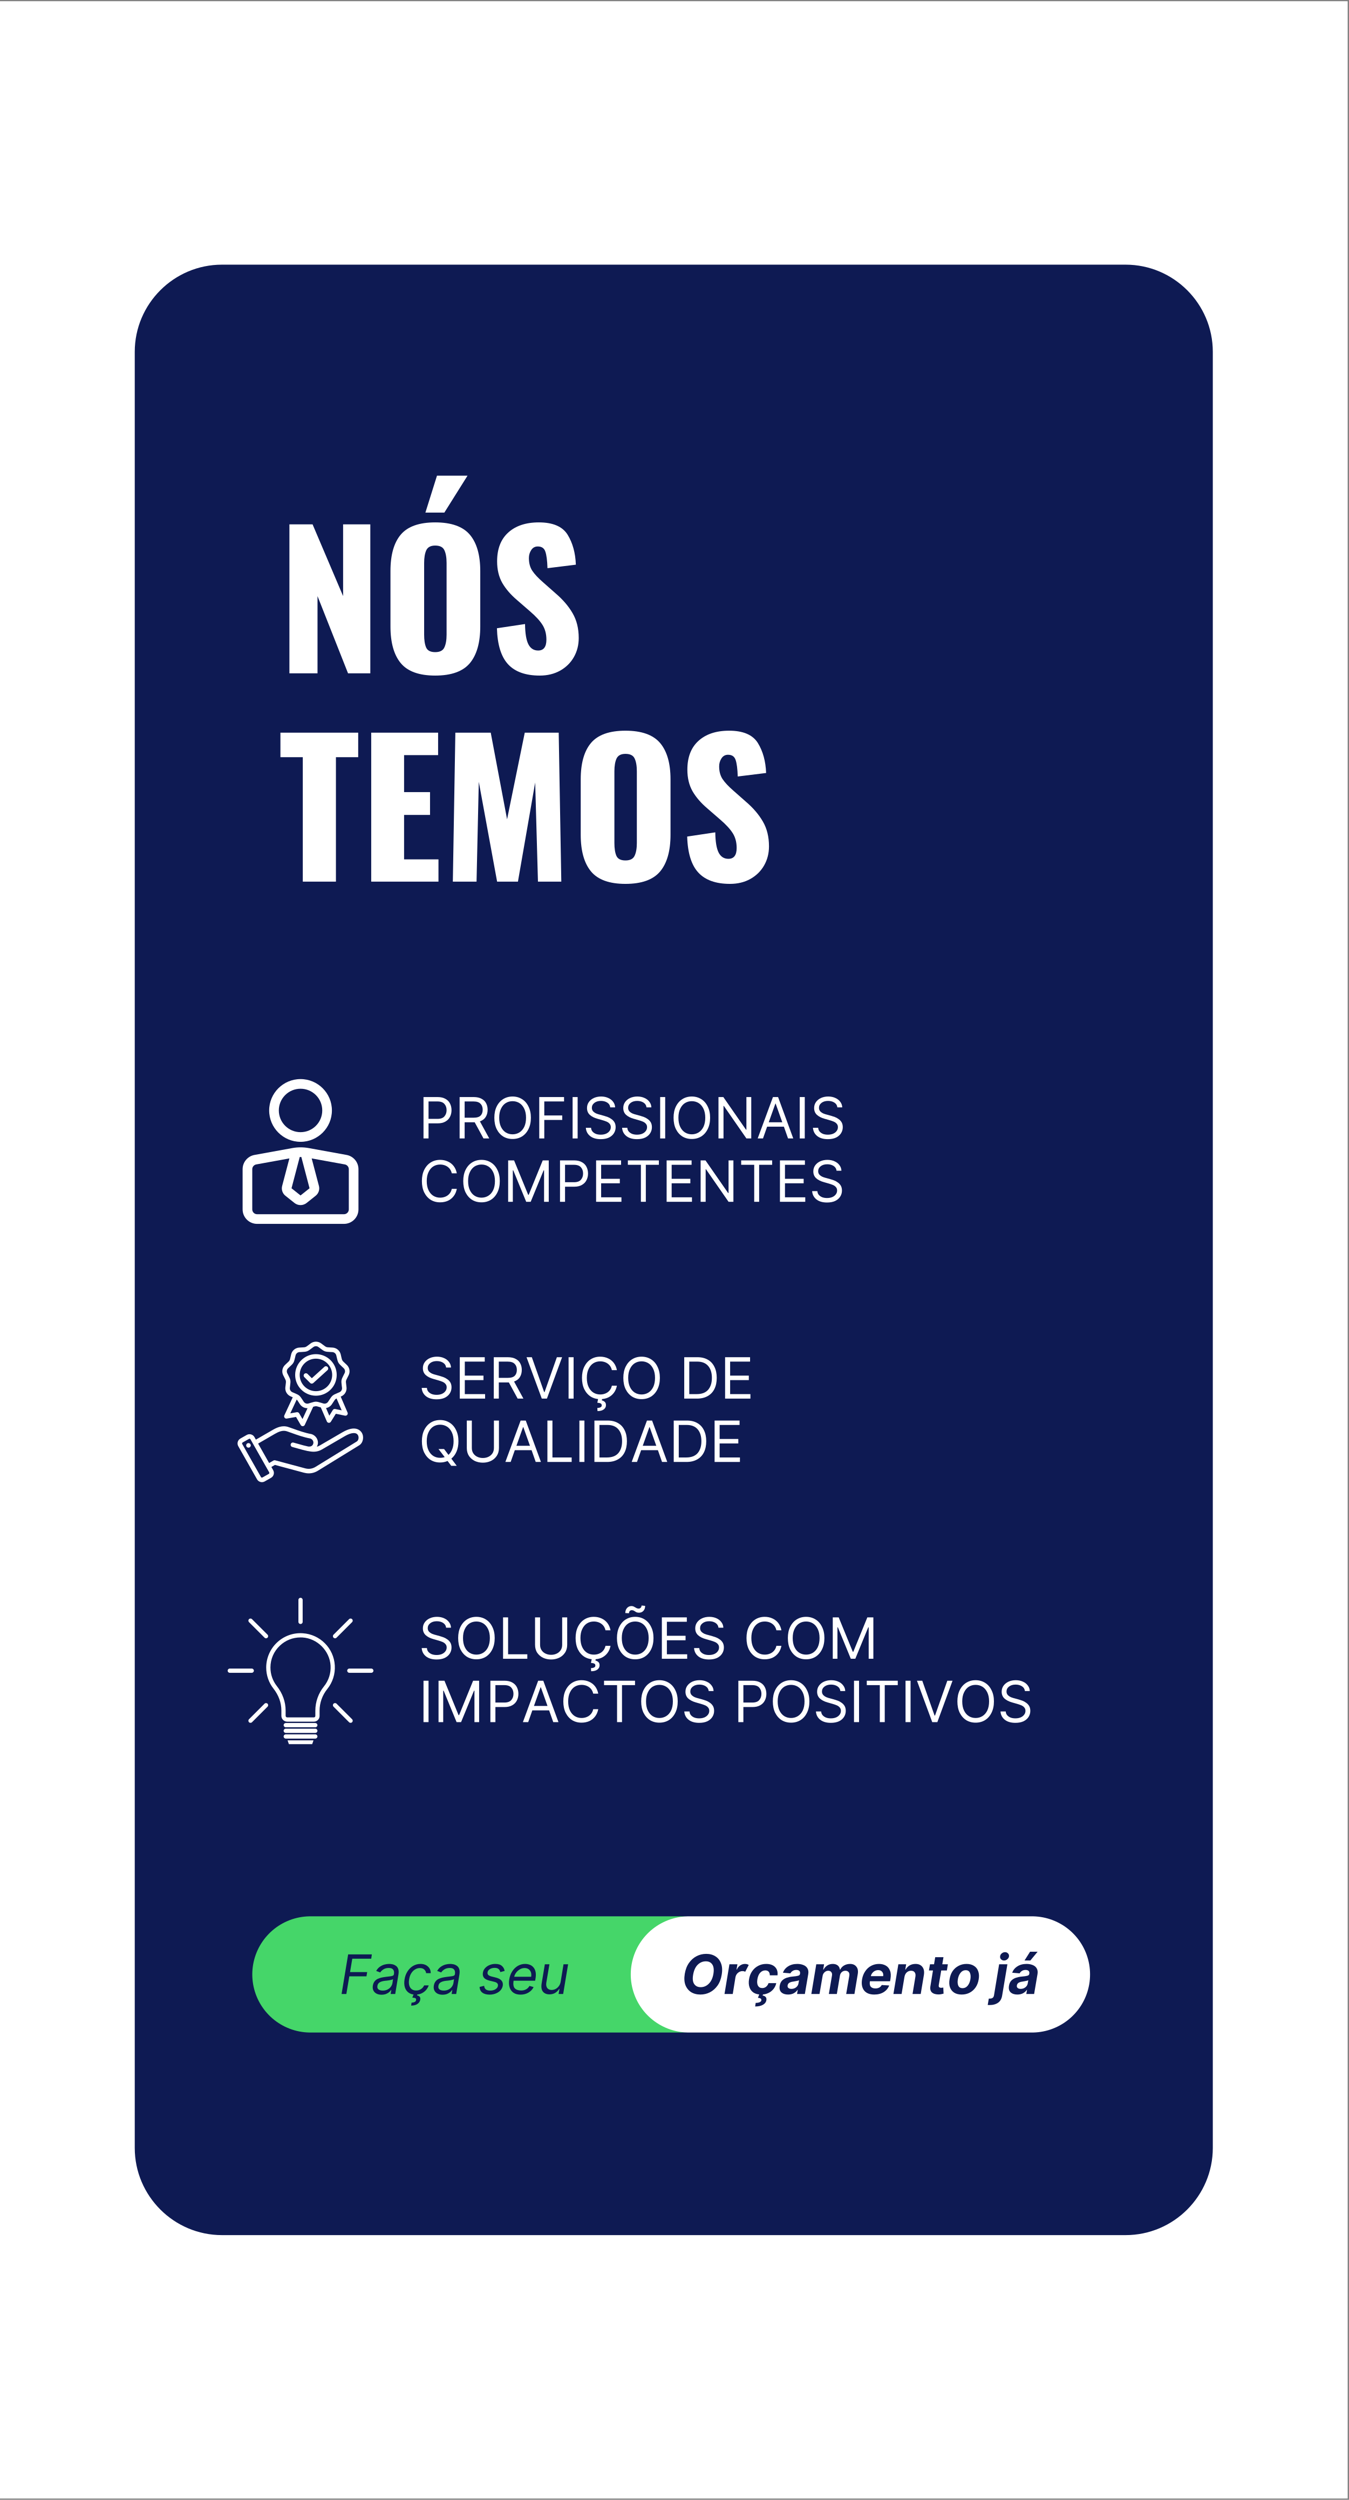 <svg xmlns="http://www.w3.org/2000/svg" xmlns:xlink="http://www.w3.org/1999/xlink" width="313" zoomAndPan="magnify" viewBox="0 0 234.75 435" height="580" preserveAspectRatio="xMidYMid meet" version="1.0"><rect x="0" y="0" width="234.75" height="435" fill="#808080" stroke="none"/><defs><g/><clipPath id="92fbaeb172"><path d="M 0 0.23 L 234.5 0.23 L 234.5 434.77 L 0 434.77 Z M 0 0.23 " clip-rule="nonzero"/></clipPath><clipPath id="0608d8ba92"><path d="M 23.449 46.055 L 211.051 46.055 L 211.051 388.945 L 23.449 388.945 Z M 23.449 46.055 " clip-rule="nonzero"/></clipPath><clipPath id="42b389fbe4"><path d="M 195.875 388.945 L 38.625 388.945 C 30.262 388.945 23.449 382.129 23.449 373.77 L 23.449 61.23 C 23.449 52.871 30.262 46.055 38.625 46.055 L 195.875 46.055 C 204.238 46.055 211.051 52.871 211.051 61.23 L 211.051 373.77 C 211.051 382.129 204.238 388.945 195.875 388.945 Z M 195.875 388.945 " clip-rule="nonzero"/></clipPath><clipPath id="c8812b57bd"><path d="M 42.219 187.773 L 62.449 187.773 L 62.449 213 L 42.219 213 Z M 42.219 187.773 " clip-rule="nonzero"/></clipPath><clipPath id="ff3046a9a5"><path d="M 41.199 233.363 L 63.676 233.363 L 63.676 258 L 41.199 258 Z M 41.199 233.363 " clip-rule="nonzero"/></clipPath><clipPath id="6434c795aa"><path d="M 50.039 302.84 L 54.559 302.84 L 54.559 303.512 L 50.039 303.512 Z M 50.039 302.84 " clip-rule="nonzero"/></clipPath><clipPath id="2d521bc35a"><path d="M 51 278.039 L 53 278.039 L 53 283 L 51 283 Z M 51 278.039 " clip-rule="nonzero"/></clipPath><clipPath id="4a26cb980e"><path d="M 60.418 290.355 L 64.984 290.355 L 64.984 291.094 L 60.418 291.094 Z M 60.418 290.355 " clip-rule="nonzero"/></clipPath><clipPath id="4c44709127"><path d="M 39.617 290 L 45 290 L 45 292 L 39.617 292 Z M 39.617 290 " clip-rule="nonzero"/></clipPath></defs><g clip-path="url(#92fbaeb172)"><path fill="#ffffff" d="M 0 0.23 L 234.5 0.23 L 234.5 434.77 L 0 434.77 Z M 0 0.23 " fill-opacity="1" fill-rule="nonzero"/><path fill="#ffffff" d="M 0 0.23 L 234.5 0.23 L 234.5 434.77 L 0 434.77 Z M 0 0.23 " fill-opacity="1" fill-rule="nonzero"/></g><g clip-path="url(#0608d8ba92)"><g clip-path="url(#42b389fbe4)"><path fill="#0e1a53" d="M 23.449 46.055 L 211.051 46.055 L 211.051 388.945 L 23.449 388.945 Z M 23.449 46.055 " fill-opacity="1" fill-rule="nonzero"/></g></g><g fill="#ffffff" fill-opacity="1"><g transform="translate(48.441, 117.17)"><g><path d="M 1.922 -25.922 L 5.953 -25.922 L 11.266 -13.438 L 11.266 -25.922 L 16 -25.922 L 16 0 L 12.125 0 L 6.812 -13.438 L 6.812 0 L 1.922 0 Z M 1.922 -25.922 "/></g></g></g><g fill="#ffffff" fill-opacity="1"><g transform="translate(66.386, 117.17)"><g><path d="M 9.344 0.391 C 6.551 0.391 4.555 -0.328 3.359 -1.766 C 2.16 -3.211 1.562 -5.344 1.562 -8.156 L 1.562 -17.797 C 1.562 -20.609 2.16 -22.723 3.359 -24.141 C 4.555 -25.555 6.551 -26.266 9.344 -26.266 C 12.156 -26.266 14.164 -25.551 15.375 -24.125 C 16.582 -22.695 17.188 -20.586 17.188 -17.797 L 17.188 -8.156 C 17.188 -5.344 16.582 -3.211 15.375 -1.766 C 14.164 -0.328 12.156 0.391 9.344 0.391 Z M 9.344 -3.688 C 10.156 -3.688 10.688 -3.957 10.938 -4.5 C 11.195 -5.039 11.328 -5.781 11.328 -6.719 L 11.328 -19.203 C 11.328 -20.16 11.195 -20.906 10.938 -21.438 C 10.688 -21.969 10.156 -22.234 9.344 -22.234 C 8.57 -22.234 8.055 -21.961 7.797 -21.422 C 7.547 -20.879 7.422 -20.141 7.422 -19.203 L 7.422 -6.719 C 7.422 -5.781 7.535 -5.039 7.766 -4.5 C 8.004 -3.957 8.531 -3.688 9.344 -3.688 Z M 9.656 -34.391 L 14.969 -34.391 L 10.938 -27.969 L 7.641 -27.969 Z M 9.656 -34.391 "/></g></g></g><g fill="#ffffff" fill-opacity="1"><g transform="translate(85.131, 117.17)"><g><path d="M 8.797 0.391 C 6.328 0.391 4.488 -0.266 3.281 -1.578 C 2.07 -2.891 1.426 -4.977 1.344 -7.844 L 6.234 -8.578 C 6.254 -6.93 6.453 -5.75 6.828 -5.031 C 7.203 -4.32 7.766 -3.969 8.516 -3.969 C 9.473 -3.969 9.953 -4.598 9.953 -5.859 C 9.953 -6.859 9.723 -7.719 9.266 -8.438 C 8.805 -9.164 8.086 -9.945 7.109 -10.781 L 4.859 -12.734 C 3.754 -13.672 2.895 -14.664 2.281 -15.719 C 1.676 -16.781 1.375 -18.035 1.375 -19.484 C 1.375 -21.66 2.02 -23.332 3.312 -24.5 C 4.602 -25.676 6.379 -26.266 8.641 -26.266 C 11.086 -26.266 12.754 -25.551 13.641 -24.125 C 14.523 -22.695 15.004 -20.957 15.078 -18.906 L 10.141 -18.297 C 10.098 -19.641 9.973 -20.602 9.766 -21.188 C 9.566 -21.781 9.129 -22.078 8.453 -22.078 C 7.961 -22.078 7.582 -21.867 7.312 -21.453 C 7.039 -21.035 6.906 -20.57 6.906 -20.062 C 6.906 -19.188 7.102 -18.445 7.5 -17.844 C 7.895 -17.25 8.531 -16.57 9.406 -15.812 L 11.547 -13.922 C 12.828 -12.828 13.816 -11.672 14.516 -10.453 C 15.223 -9.242 15.578 -7.805 15.578 -6.141 C 15.578 -4.922 15.297 -3.816 14.734 -2.828 C 14.172 -1.836 13.375 -1.051 12.344 -0.469 C 11.32 0.102 10.141 0.391 8.797 0.391 Z M 8.797 0.391 "/></g></g></g><g fill="#ffffff" fill-opacity="1"><g transform="translate(48.441, 153.418)"><g><path d="M 4.25 -21.656 L 0.359 -21.656 L 0.359 -25.922 L 13.891 -25.922 L 13.891 -21.656 L 10.016 -21.656 L 10.016 0 L 4.25 0 Z M 4.25 -21.656 "/></g></g></g><g fill="#ffffff" fill-opacity="1"><g transform="translate(62.676, 153.418)"><g><path d="M 1.922 -25.922 L 13.562 -25.922 L 13.562 -22.016 L 7.641 -22.016 L 7.641 -15.578 L 12.156 -15.578 L 12.156 -11.609 L 7.641 -11.609 L 7.641 -3.875 L 13.625 -3.875 L 13.625 0 L 1.922 0 Z M 1.922 -25.922 "/></g></g></g><g fill="#ffffff" fill-opacity="1"><g transform="translate(76.974, 153.418)"><g><path d="M 2.266 -25.922 L 8.422 -25.922 L 11.266 -10.844 L 14.344 -25.922 L 20.25 -25.922 L 20.703 0 L 16.641 0 L 16.156 -17.25 L 13.156 0 L 9.531 0 L 6.344 -17.375 L 5.953 0 L 1.828 0 Z M 2.266 -25.922 "/></g></g></g><g fill="#ffffff" fill-opacity="1"><g transform="translate(99.494, 153.418)"><g><path d="M 9.344 0.391 C 6.551 0.391 4.555 -0.328 3.359 -1.766 C 2.16 -3.211 1.562 -5.344 1.562 -8.156 L 1.562 -17.797 C 1.562 -20.609 2.16 -22.723 3.359 -24.141 C 4.555 -25.555 6.551 -26.266 9.344 -26.266 C 12.156 -26.266 14.164 -25.551 15.375 -24.125 C 16.582 -22.695 17.188 -20.586 17.188 -17.797 L 17.188 -8.156 C 17.188 -5.344 16.582 -3.211 15.375 -1.766 C 14.164 -0.328 12.156 0.391 9.344 0.391 Z M 9.344 -3.688 C 10.156 -3.688 10.688 -3.957 10.938 -4.5 C 11.195 -5.039 11.328 -5.781 11.328 -6.719 L 11.328 -19.203 C 11.328 -20.16 11.195 -20.906 10.938 -21.438 C 10.688 -21.969 10.156 -22.234 9.344 -22.234 C 8.57 -22.234 8.055 -21.961 7.797 -21.422 C 7.547 -20.879 7.422 -20.141 7.422 -19.203 L 7.422 -6.719 C 7.422 -5.781 7.535 -5.039 7.766 -4.5 C 8.004 -3.957 8.531 -3.688 9.344 -3.688 Z M 9.344 -3.688 "/></g></g></g><g fill="#ffffff" fill-opacity="1"><g transform="translate(118.239, 153.418)"><g><path d="M 8.797 0.391 C 6.328 0.391 4.488 -0.266 3.281 -1.578 C 2.07 -2.891 1.426 -4.977 1.344 -7.844 L 6.234 -8.578 C 6.254 -6.93 6.453 -5.75 6.828 -5.031 C 7.203 -4.32 7.766 -3.969 8.516 -3.969 C 9.473 -3.969 9.953 -4.598 9.953 -5.859 C 9.953 -6.859 9.723 -7.719 9.266 -8.438 C 8.805 -9.164 8.086 -9.945 7.109 -10.781 L 4.859 -12.734 C 3.754 -13.672 2.895 -14.664 2.281 -15.719 C 1.676 -16.781 1.375 -18.035 1.375 -19.484 C 1.375 -21.66 2.02 -23.332 3.312 -24.5 C 4.602 -25.676 6.379 -26.266 8.641 -26.266 C 11.086 -26.266 12.754 -25.551 13.641 -24.125 C 14.523 -22.695 15.004 -20.957 15.078 -18.906 L 10.141 -18.297 C 10.098 -19.641 9.973 -20.602 9.766 -21.188 C 9.566 -21.781 9.129 -22.078 8.453 -22.078 C 7.961 -22.078 7.582 -21.867 7.312 -21.453 C 7.039 -21.035 6.906 -20.57 6.906 -20.062 C 6.906 -19.188 7.102 -18.445 7.5 -17.844 C 7.895 -17.25 8.531 -16.57 9.406 -15.812 L 11.547 -13.922 C 12.828 -12.828 13.816 -11.672 14.516 -10.453 C 15.223 -9.242 15.578 -7.805 15.578 -6.141 C 15.578 -4.922 15.297 -3.816 14.734 -2.828 C 14.172 -1.836 13.375 -1.051 12.344 -0.469 C 11.32 0.102 10.141 0.391 8.797 0.391 Z M 8.797 0.391 "/></g></g></g><path stroke-linecap="round" transform="matrix(0.749, 0, 0, 0.749, 43.901, 333.467)" fill="none" stroke-linejoin="miter" d="M 13.5 13.502 L 99.347 13.502 " stroke="#45d669" stroke-width="27" stroke-opacity="1" stroke-miterlimit="4"/><path stroke-linecap="round" transform="matrix(0.749, 0, 0, 0.749, 109.762, 333.467)" fill="none" stroke-linejoin="miter" d="M 13.499 13.502 L 93.214 13.502 " stroke="#ffffff" stroke-width="27" stroke-opacity="1" stroke-miterlimit="4"/><g clip-path="url(#c8812b57bd)"><path fill="#ffffff" d="M 42.219 210.453 C 42.219 211.844 43.348 212.973 44.738 212.973 L 59.859 212.973 C 61.25 212.973 62.379 211.844 62.379 210.453 C 62.379 208.492 62.379 205.289 62.379 203.457 C 62.379 202.238 61.508 201.195 60.309 200.977 C 58.535 200.652 55.473 200.098 53.738 199.785 C 52.785 199.609 51.812 199.609 50.859 199.785 C 49.125 200.098 46.062 200.652 44.289 200.977 C 43.09 201.195 42.219 202.238 42.219 203.457 Z M 54.238 201.582 L 55.5 206.375 C 55.664 207.004 55.441 207.672 54.934 208.078 C 54.504 208.422 53.824 208.961 53.355 209.336 C 52.738 209.828 51.859 209.828 51.242 209.336 C 50.773 208.961 50.094 208.422 49.664 208.078 C 49.156 207.672 48.934 207.004 49.098 206.375 L 50.359 201.582 L 44.59 202.629 C 44.191 202.703 43.898 203.051 43.898 203.457 L 43.898 210.453 C 43.898 210.918 44.277 211.293 44.738 211.293 C 48.254 211.293 56.344 211.293 59.859 211.293 C 60.32 211.293 60.699 210.918 60.699 210.453 C 60.699 208.492 60.699 205.289 60.699 203.457 C 60.699 203.051 60.406 202.703 60.008 202.629 Z M 52.438 201.336 C 52.344 201.332 52.254 201.332 52.16 201.336 L 50.73 206.777 L 52.293 208.023 C 52.297 208.027 52.301 208.027 52.305 208.023 L 53.867 206.777 Z M 52.301 187.777 C 49.285 187.777 46.84 190.223 46.84 193.234 C 46.84 196.246 49.285 198.695 52.301 198.695 C 55.312 198.695 57.758 196.246 57.758 193.234 C 57.758 190.223 55.312 187.777 52.301 187.777 Z M 52.301 189.457 C 54.387 189.457 56.078 191.148 56.078 193.234 C 56.078 195.32 54.387 197.016 52.301 197.016 C 50.211 197.016 48.52 195.32 48.52 193.234 C 48.52 191.148 50.211 189.457 52.301 189.457 Z M 52.301 189.457 " fill-opacity="1" fill-rule="evenodd"/></g><g clip-path="url(#ff3046a9a5)"><path fill="#ffffff" d="M 62.957 249.316 C 62.746 248.961 61.875 247.91 59.598 249.234 L 55.641 251.539 C 55.48 251.637 55.312 251.707 55.141 251.754 C 55.199 251.652 55.242 251.535 55.277 251.41 C 55.484 250.633 55.023 249.824 54.227 249.566 C 54.211 249.559 54.191 249.555 54.176 249.551 C 53.043 249.348 51.922 248.941 51.02 248.617 C 50.707 248.504 50.41 248.398 50.16 248.316 C 49.129 247.98 48.203 248.391 47.434 248.84 L 44.527 250.52 L 44.273 250.066 C 44.145 249.84 43.938 249.68 43.684 249.609 C 43.434 249.539 43.168 249.57 42.941 249.699 L 41.832 250.328 C 41.363 250.594 41.199 251.191 41.465 251.66 L 44.727 257.422 C 44.855 257.648 45.062 257.812 45.316 257.883 C 45.402 257.906 45.492 257.918 45.578 257.918 C 45.746 257.918 45.91 257.875 46.059 257.793 L 47.168 257.164 C 47.637 256.898 47.801 256.301 47.535 255.832 L 47.223 255.277 L 47.84 254.918 L 52.887 256.273 C 53.172 256.348 53.453 256.387 53.73 256.387 C 54.293 256.387 54.832 256.23 55.328 255.926 L 62.508 251.508 C 63.18 251.094 63.395 250.047 62.957 249.316 Z M 46.777 256.477 L 45.668 257.105 C 45.609 257.141 45.555 257.129 45.527 257.121 C 45.496 257.113 45.445 257.094 45.414 257.035 L 42.148 251.27 C 42.102 251.18 42.133 251.062 42.223 251.012 L 43.332 250.387 C 43.363 250.367 43.395 250.363 43.422 250.363 C 43.441 250.363 43.461 250.363 43.473 250.367 C 43.5 250.375 43.555 250.398 43.586 250.457 L 46.852 256.223 C 46.898 256.309 46.867 256.43 46.777 256.477 Z M 53.523 252.496 L 54.016 252.578 C 54.762 252.695 55.422 252.582 56.039 252.223 L 59.996 249.918 C 61.109 249.27 61.965 249.195 62.281 249.723 C 62.496 250.082 62.402 250.645 62.094 250.836 L 54.914 255.254 C 54.355 255.598 53.742 255.684 53.094 255.512 L 47.887 254.117 C 47.785 254.09 47.676 254.102 47.586 254.156 L 46.832 254.59 L 44.918 251.207 L 47.828 249.52 C 48.48 249.145 49.184 248.828 49.918 249.066 C 50.156 249.145 50.434 249.242 50.754 249.359 C 51.672 249.691 52.816 250.105 54.008 250.324 C 54.395 250.461 54.613 250.836 54.516 251.207 C 54.383 251.695 53.973 251.754 53.648 251.719 C 53.066 251.598 52.516 251.441 51.934 251.273 C 51.652 251.195 51.367 251.113 51.07 251.035 C 50.859 250.977 50.645 251.102 50.59 251.312 C 50.531 251.523 50.656 251.738 50.867 251.797 C 51.156 251.875 51.441 251.953 51.715 252.031 C 52.32 252.207 52.891 252.367 53.508 252.496 M 43.633 251.461 C 43.664 251.676 43.512 251.879 43.297 251.91 C 43.082 251.941 42.879 251.793 42.848 251.574 C 42.816 251.359 42.965 251.156 43.184 251.125 C 43.398 251.094 43.602 251.246 43.633 251.461 Z M 49.449 239.629 C 49.629 239.988 49.723 240.164 49.746 240.312 C 49.773 240.461 49.75 240.66 49.699 241.059 C 49.688 241.156 49.672 241.27 49.656 241.395 C 49.574 242.082 49.949 242.727 50.582 242.996 C 50.699 243.047 50.801 243.09 50.895 243.129 C 50.914 243.137 50.93 243.145 50.945 243.148 L 49.48 246.297 C 49.418 246.43 49.434 246.586 49.523 246.703 C 49.613 246.82 49.758 246.879 49.902 246.852 L 51.516 246.57 L 52.336 247.984 C 52.406 248.105 52.539 248.18 52.676 248.18 C 52.684 248.18 52.691 248.18 52.695 248.18 C 52.844 248.176 52.973 248.086 53.035 247.953 L 54.488 244.828 L 54.461 244.816 C 54.711 244.738 54.855 244.703 54.977 244.703 C 55.129 244.703 55.32 244.762 55.703 244.879 C 55.742 244.891 55.785 244.906 55.828 244.918 L 56.879 247.355 C 56.938 247.492 57.066 247.582 57.211 247.594 C 57.223 247.594 57.23 247.594 57.242 247.594 C 57.375 247.594 57.504 247.523 57.574 247.406 L 58.438 246.02 L 60.039 246.348 C 60.184 246.375 60.332 246.324 60.426 246.207 C 60.52 246.094 60.539 245.938 60.48 245.805 L 59.289 243.035 C 59.316 243.023 59.344 243.008 59.371 242.996 C 60.008 242.727 60.379 242.082 60.297 241.395 C 60.281 241.27 60.27 241.156 60.258 241.059 C 60.207 240.66 60.184 240.461 60.207 240.312 C 60.234 240.164 60.324 239.988 60.508 239.629 C 60.555 239.543 60.605 239.441 60.66 239.328 C 60.973 238.711 60.844 237.98 60.34 237.504 C 60.25 237.418 60.168 237.344 60.094 237.273 C 59.801 237.004 59.652 236.867 59.578 236.734 C 59.5 236.605 59.457 236.41 59.367 236.02 C 59.348 235.922 59.32 235.812 59.293 235.691 C 59.133 235.016 58.562 234.539 57.875 234.5 C 57.746 234.492 57.637 234.488 57.535 234.48 C 57.137 234.461 56.938 234.453 56.793 234.402 C 56.652 234.348 56.492 234.227 56.176 233.988 C 56.094 233.926 56.004 233.859 55.902 233.781 C 55.352 233.367 54.605 233.367 54.051 233.781 C 53.953 233.859 53.863 233.926 53.781 233.988 C 53.465 234.227 53.305 234.348 53.16 234.402 C 53.02 234.453 52.82 234.461 52.422 234.48 C 52.32 234.488 52.207 234.492 52.082 234.5 C 51.391 234.539 50.82 235.016 50.664 235.691 C 50.637 235.812 50.609 235.922 50.586 236.02 C 50.5 236.41 50.453 236.605 50.379 236.734 C 50.305 236.867 50.156 237.004 49.863 237.273 C 49.789 237.344 49.707 237.418 49.617 237.504 C 49.109 237.98 48.98 238.711 49.293 239.328 C 49.352 239.441 49.402 239.543 49.449 239.629 Z M 52.641 246.938 L 52.059 245.938 C 51.977 245.793 51.812 245.719 51.648 245.746 L 50.512 245.945 L 51.637 243.531 C 51.73 243.633 51.832 243.797 52.004 244.062 C 52.059 244.145 52.121 244.238 52.188 244.344 C 52.48 244.793 52.965 245.047 53.477 245.047 C 53.492 245.047 53.504 245.043 53.52 245.043 Z M 58.328 245.191 C 58.164 245.156 58 245.227 57.914 245.367 L 57.305 246.352 L 56.734 245.023 C 57.145 244.953 57.523 244.719 57.766 244.344 C 57.836 244.238 57.895 244.145 57.949 244.062 C 58.168 243.727 58.277 243.555 58.391 243.461 C 58.438 243.422 58.492 243.387 58.566 243.348 L 59.457 245.422 Z M 50.156 238.082 C 50.246 237.996 50.328 237.922 50.398 237.852 C 51.098 237.203 51.145 237.125 51.355 236.195 C 51.379 236.098 51.402 235.992 51.43 235.871 C 51.512 235.535 51.781 235.305 52.125 235.285 C 52.25 235.281 52.359 235.273 52.461 235.27 C 53.414 235.223 53.496 235.191 54.258 234.613 C 54.336 234.555 54.426 234.488 54.523 234.414 C 54.664 234.312 54.82 234.258 54.977 234.258 C 55.137 234.258 55.293 234.312 55.43 234.414 C 55.531 234.488 55.617 234.555 55.699 234.613 C 56.457 235.191 56.543 235.223 57.496 235.27 C 57.594 235.273 57.707 235.281 57.828 235.285 C 58.172 235.305 58.445 235.535 58.523 235.871 C 58.551 235.992 58.578 236.098 58.598 236.195 C 58.812 237.125 58.855 237.203 59.555 237.852 C 59.629 237.922 59.711 237.996 59.801 238.082 C 60.051 238.316 60.113 238.668 59.957 238.973 C 59.902 239.086 59.852 239.184 59.805 239.27 C 59.371 240.121 59.355 240.207 59.473 241.156 C 59.488 241.254 59.5 241.363 59.516 241.488 C 59.555 241.828 59.379 242.137 59.062 242.273 C 58.949 242.32 58.844 242.363 58.754 242.402 C 57.875 242.773 57.805 242.832 57.289 243.633 C 57.234 243.715 57.176 243.809 57.105 243.914 C 56.918 244.199 56.582 244.324 56.254 244.223 C 56.137 244.188 56.031 244.156 55.934 244.125 C 55.023 243.844 54.934 243.844 54.02 244.125 C 53.926 244.156 53.82 244.188 53.703 244.223 C 53.371 244.324 53.039 244.199 52.848 243.914 C 52.781 243.809 52.723 243.715 52.668 243.633 C 52.148 242.832 52.082 242.773 51.203 242.402 C 51.109 242.363 51.008 242.32 50.895 242.273 C 50.578 242.137 50.398 241.828 50.441 241.488 C 50.457 241.363 50.469 241.254 50.48 241.156 C 50.602 240.207 50.586 240.121 50.148 239.27 C 50.105 239.184 50.055 239.086 49.996 238.973 C 49.844 238.668 49.902 238.316 50.156 238.082 Z M 54.977 242.875 C 56.973 242.875 58.594 241.254 58.594 239.258 C 58.594 237.266 56.973 235.645 54.977 235.645 C 52.984 235.645 51.363 237.266 51.363 239.258 C 51.363 241.254 52.984 242.875 54.977 242.875 Z M 54.977 236.43 C 56.535 236.43 57.805 237.699 57.805 239.258 C 57.805 240.816 56.535 242.086 54.977 242.086 C 53.418 242.086 52.152 240.816 52.152 239.258 C 52.152 237.699 53.418 236.43 54.977 236.43 Z M 53.973 240.656 L 52.961 239.641 C 52.805 239.488 52.805 239.238 52.961 239.082 C 53.113 238.93 53.363 238.93 53.516 239.082 L 54.266 239.832 L 56.453 237.848 C 56.613 237.703 56.863 237.715 57.008 237.875 C 57.156 238.035 57.145 238.285 56.984 238.434 L 54.52 240.668 C 54.441 240.738 54.348 240.77 54.254 240.77 C 54.152 240.77 54.051 240.734 53.973 240.656 Z M 53.973 240.656 " fill-opacity="1" fill-rule="nonzero"/></g><path fill="#ffffff" d="M 52.297 284.938 C 50.957 284.938 49.695 285.434 48.715 286.359 C 47.648 287.359 47.062 288.715 47.062 290.172 C 47.062 291.359 47.449 292.473 48.176 293.402 C 49.176 294.676 49.703 296.145 49.703 297.656 L 49.703 298.578 C 49.703 298.73 49.828 298.855 49.984 298.855 L 54.621 298.855 C 54.762 298.855 54.875 298.742 54.875 298.602 L 54.875 297.676 C 54.875 296.152 55.406 294.656 56.375 293.457 C 57.195 292.445 57.602 291.164 57.527 289.855 C 57.375 287.262 55.223 285.105 52.633 284.945 C 52.52 284.941 52.406 284.938 52.297 284.938 Z M 54.621 299.598 L 49.984 299.598 C 49.422 299.598 48.965 299.137 48.965 298.578 L 48.965 297.656 C 48.965 296.312 48.492 295 47.598 293.859 C 46.766 292.801 46.324 291.523 46.324 290.172 C 46.324 288.531 47.012 286.945 48.207 285.82 C 49.422 284.68 51.008 284.105 52.676 284.211 C 55.684 284.395 58.086 286.805 58.262 289.812 C 58.352 291.305 57.883 292.766 56.949 293.922 C 56.09 294.988 55.613 296.32 55.613 297.676 L 55.613 298.602 C 55.613 299.152 55.168 299.598 54.621 299.598 " fill-opacity="1" fill-rule="nonzero"/><path fill="#ffffff" d="M 54.871 300.57 L 49.727 300.57 C 49.523 300.57 49.359 300.406 49.359 300.203 C 49.359 300 49.523 299.832 49.727 299.832 L 54.871 299.832 C 55.074 299.832 55.238 300 55.238 300.203 C 55.238 300.406 55.074 300.57 54.871 300.57 " fill-opacity="1" fill-rule="nonzero"/><path fill="#ffffff" d="M 54.871 301.555 L 49.727 301.555 C 49.523 301.555 49.359 301.391 49.359 301.188 C 49.359 300.984 49.523 300.816 49.727 300.816 L 54.871 300.816 C 55.074 300.816 55.238 300.984 55.238 301.188 C 55.238 301.391 55.074 301.555 54.871 301.555 " fill-opacity="1" fill-rule="nonzero"/><path fill="#ffffff" d="M 54.871 302.543 L 49.727 302.543 C 49.523 302.543 49.359 302.375 49.359 302.172 C 49.359 301.969 49.523 301.805 49.727 301.805 L 54.871 301.805 C 55.074 301.805 55.238 301.969 55.238 302.172 C 55.238 302.375 55.074 302.543 54.871 302.543 " fill-opacity="1" fill-rule="nonzero"/><g clip-path="url(#6434c795aa)"><path fill="#ffffff" d="M 54.227 303.793 L 50.371 303.793 L 50.043 302.844 L 54.555 302.844 L 54.227 303.793 " fill-opacity="1" fill-rule="nonzero"/></g><g clip-path="url(#2d521bc35a)"><path fill="#ffffff" d="M 52.301 282.602 C 52.094 282.602 51.93 282.438 51.93 282.234 L 51.93 278.41 C 51.93 278.207 52.094 278.039 52.301 278.039 C 52.504 278.039 52.668 278.207 52.668 278.41 L 52.668 282.234 C 52.668 282.438 52.504 282.602 52.301 282.602 " fill-opacity="1" fill-rule="nonzero"/></g><path fill="#ffffff" d="M 58.305 285.09 C 58.211 285.09 58.113 285.055 58.043 284.98 C 57.898 284.836 57.898 284.602 58.043 284.457 L 60.746 281.758 C 60.891 281.613 61.125 281.613 61.27 281.758 C 61.414 281.898 61.414 282.133 61.27 282.277 L 58.566 284.98 C 58.492 285.055 58.398 285.09 58.305 285.09 " fill-opacity="1" fill-rule="nonzero"/><g clip-path="url(#4a26cb980e)"><path fill="#ffffff" d="M 64.613 291.094 L 60.793 291.094 C 60.586 291.094 60.422 290.93 60.422 290.727 C 60.422 290.52 60.586 290.355 60.793 290.355 L 64.613 290.355 C 64.816 290.355 64.984 290.52 64.984 290.727 C 64.984 290.93 64.816 291.094 64.613 291.094 " fill-opacity="1" fill-rule="nonzero"/></g><path fill="#ffffff" d="M 61.008 299.801 C 60.914 299.801 60.816 299.766 60.746 299.695 L 58.043 296.992 C 57.898 296.848 57.898 296.613 58.043 296.469 C 58.188 296.324 58.422 296.324 58.566 296.469 L 61.27 299.172 C 61.414 299.316 61.414 299.551 61.27 299.695 C 61.195 299.766 61.102 299.801 61.008 299.801 " fill-opacity="1" fill-rule="nonzero"/><path fill="#ffffff" d="M 43.59 299.801 C 43.496 299.801 43.402 299.766 43.332 299.695 C 43.188 299.551 43.188 299.316 43.332 299.172 L 46.035 296.469 C 46.176 296.324 46.41 296.324 46.555 296.469 C 46.699 296.613 46.699 296.848 46.555 296.992 L 43.852 299.695 C 43.781 299.766 43.688 299.801 43.59 299.801 " fill-opacity="1" fill-rule="nonzero"/><g clip-path="url(#4c44709127)"><path fill="#ffffff" d="M 43.809 291.094 L 39.984 291.094 C 39.781 291.094 39.617 290.93 39.617 290.727 C 39.617 290.52 39.781 290.355 39.984 290.355 L 43.809 290.355 C 44.012 290.355 44.176 290.52 44.176 290.727 C 44.176 290.93 44.012 291.094 43.809 291.094 " fill-opacity="1" fill-rule="nonzero"/></g><path fill="#ffffff" d="M 46.293 285.09 C 46.199 285.09 46.105 285.055 46.035 284.98 L 43.332 282.277 C 43.188 282.133 43.188 281.898 43.332 281.758 C 43.477 281.613 43.707 281.613 43.852 281.758 L 46.555 284.457 C 46.699 284.602 46.699 284.836 46.555 284.98 C 46.484 285.055 46.391 285.09 46.293 285.09 " fill-opacity="1" fill-rule="nonzero"/><g fill="#ffffff" fill-opacity="1"><g transform="translate(72.823, 198.107)"><g><path d="M 0.875 0 L 0.875 -7.203 L 3.312 -7.203 C 3.875 -7.203 4.332 -7.098 4.688 -6.891 C 5.051 -6.691 5.316 -6.422 5.484 -6.078 C 5.66 -5.734 5.75 -5.348 5.75 -4.922 C 5.75 -4.492 5.66 -4.109 5.484 -3.766 C 5.316 -3.422 5.051 -3.145 4.688 -2.938 C 4.332 -2.727 3.879 -2.625 3.328 -2.625 L 1.75 -2.625 L 1.75 0 Z M 1.75 -3.406 L 3.297 -3.406 C 3.867 -3.406 4.273 -3.551 4.516 -3.844 C 4.766 -4.133 4.891 -4.492 4.891 -4.922 C 4.891 -5.359 4.766 -5.719 4.516 -6 C 4.273 -6.289 3.863 -6.438 3.281 -6.438 L 1.75 -6.438 Z M 1.75 -3.406 "/></g></g></g><g fill="#ffffff" fill-opacity="1"><g transform="translate(79.106, 198.107)"><g><path d="M 0.875 0 L 0.875 -7.203 L 3.312 -7.203 C 3.875 -7.203 4.332 -7.102 4.688 -6.906 C 5.051 -6.719 5.316 -6.457 5.484 -6.125 C 5.66 -5.789 5.75 -5.414 5.75 -5 C 5.75 -4.52 5.641 -4.102 5.422 -3.75 C 5.203 -3.395 4.863 -3.133 4.406 -2.969 L 6.031 0 L 5.031 0 L 3.5 -2.812 C 3.445 -2.812 3.391 -2.812 3.328 -2.812 L 1.75 -2.812 L 1.75 0 Z M 1.75 -3.609 L 3.297 -3.609 C 3.867 -3.609 4.273 -3.727 4.516 -3.969 C 4.766 -4.219 4.891 -4.562 4.891 -5 C 4.891 -5.426 4.766 -5.77 4.516 -6.031 C 4.273 -6.301 3.863 -6.438 3.281 -6.438 L 1.75 -6.438 Z M 1.75 -3.609 "/></g></g></g><g fill="#ffffff" fill-opacity="1"><g transform="translate(85.431, 198.107)"><g><path d="M 6.953 -3.609 C 6.953 -2.848 6.812 -2.188 6.531 -1.625 C 6.258 -1.07 5.883 -0.645 5.406 -0.344 C 4.926 -0.051 4.379 0.094 3.766 0.094 C 3.148 0.094 2.602 -0.051 2.125 -0.344 C 1.656 -0.645 1.281 -1.07 1 -1.625 C 0.727 -2.188 0.594 -2.848 0.594 -3.609 C 0.594 -4.359 0.727 -5.008 1 -5.562 C 1.281 -6.125 1.656 -6.551 2.125 -6.844 C 2.602 -7.145 3.148 -7.297 3.766 -7.297 C 4.379 -7.297 4.926 -7.145 5.406 -6.844 C 5.883 -6.551 6.258 -6.125 6.531 -5.562 C 6.812 -5.008 6.953 -4.359 6.953 -3.609 Z M 6.109 -3.609 C 6.109 -4.223 6.004 -4.742 5.797 -5.172 C 5.586 -5.609 5.305 -5.938 4.953 -6.156 C 4.598 -6.375 4.203 -6.484 3.766 -6.484 C 3.328 -6.484 2.93 -6.375 2.578 -6.156 C 2.234 -5.938 1.957 -5.609 1.75 -5.172 C 1.539 -4.742 1.438 -4.223 1.438 -3.609 C 1.438 -2.984 1.539 -2.453 1.75 -2.016 C 1.957 -1.586 2.234 -1.266 2.578 -1.047 C 2.93 -0.828 3.328 -0.719 3.766 -0.719 C 4.203 -0.719 4.598 -0.828 4.953 -1.047 C 5.305 -1.266 5.586 -1.586 5.797 -2.016 C 6.004 -2.453 6.109 -2.984 6.109 -3.609 Z M 6.109 -3.609 "/></g></g></g><g fill="#ffffff" fill-opacity="1"><g transform="translate(92.965, 198.107)"><g><path d="M 0.875 0 L 0.875 -7.203 L 5.188 -7.203 L 5.188 -6.438 L 1.75 -6.438 L 1.75 -4 L 4.875 -4 L 4.875 -3.219 L 1.75 -3.219 L 1.75 0 Z M 0.875 0 "/></g></g></g><g fill="#ffffff" fill-opacity="1"><g transform="translate(98.769, 198.107)"><g><path d="M 1.75 -7.203 L 1.75 0 L 0.875 0 L 0.875 -7.203 Z M 1.75 -7.203 "/></g></g></g><g fill="#ffffff" fill-opacity="1"><g transform="translate(101.384, 198.107)"><g><path d="M 4.812 -5.406 C 4.77 -5.758 4.598 -6.035 4.297 -6.234 C 3.992 -6.43 3.625 -6.531 3.188 -6.531 C 2.719 -6.531 2.336 -6.414 2.047 -6.188 C 1.754 -5.957 1.609 -5.672 1.609 -5.328 C 1.609 -5.078 1.688 -4.867 1.844 -4.703 C 2 -4.547 2.188 -4.422 2.406 -4.328 C 2.625 -4.242 2.82 -4.18 3 -4.141 L 3.734 -3.938 C 3.922 -3.883 4.129 -3.816 4.359 -3.734 C 4.586 -3.648 4.805 -3.531 5.016 -3.375 C 5.234 -3.227 5.41 -3.039 5.547 -2.812 C 5.68 -2.582 5.75 -2.297 5.75 -1.953 C 5.75 -1.566 5.645 -1.211 5.438 -0.891 C 5.238 -0.578 4.945 -0.328 4.562 -0.141 C 4.176 0.035 3.707 0.125 3.156 0.125 C 2.375 0.125 1.754 -0.055 1.297 -0.422 C 0.848 -0.785 0.602 -1.266 0.562 -1.859 L 1.469 -1.859 C 1.488 -1.586 1.578 -1.363 1.734 -1.188 C 1.898 -1.008 2.102 -0.875 2.344 -0.781 C 2.594 -0.695 2.863 -0.656 3.156 -0.656 C 3.488 -0.656 3.785 -0.707 4.047 -0.812 C 4.316 -0.926 4.523 -1.082 4.672 -1.281 C 4.828 -1.477 4.906 -1.707 4.906 -1.969 C 4.906 -2.207 4.836 -2.398 4.703 -2.547 C 4.578 -2.703 4.406 -2.828 4.188 -2.922 C 3.969 -3.016 3.727 -3.098 3.469 -3.172 L 2.594 -3.422 C 2.031 -3.578 1.582 -3.805 1.25 -4.109 C 0.926 -4.41 0.766 -4.805 0.766 -5.297 C 0.766 -5.691 0.875 -6.039 1.094 -6.344 C 1.312 -6.645 1.602 -6.879 1.969 -7.047 C 2.344 -7.211 2.758 -7.297 3.219 -7.297 C 3.688 -7.297 4.098 -7.211 4.453 -7.047 C 4.816 -6.891 5.102 -6.664 5.312 -6.375 C 5.531 -6.094 5.645 -5.77 5.656 -5.406 Z M 4.812 -5.406 "/></g></g></g><g fill="#ffffff" fill-opacity="1"><g transform="translate(107.694, 198.107)"><g><path d="M 4.812 -5.406 C 4.77 -5.758 4.598 -6.035 4.297 -6.234 C 3.992 -6.43 3.625 -6.531 3.188 -6.531 C 2.719 -6.531 2.336 -6.414 2.047 -6.188 C 1.754 -5.957 1.609 -5.672 1.609 -5.328 C 1.609 -5.078 1.688 -4.867 1.844 -4.703 C 2 -4.547 2.188 -4.422 2.406 -4.328 C 2.625 -4.242 2.82 -4.18 3 -4.141 L 3.734 -3.938 C 3.922 -3.883 4.129 -3.816 4.359 -3.734 C 4.586 -3.648 4.805 -3.531 5.016 -3.375 C 5.234 -3.227 5.41 -3.039 5.547 -2.812 C 5.68 -2.582 5.75 -2.297 5.75 -1.953 C 5.75 -1.566 5.645 -1.211 5.438 -0.891 C 5.238 -0.578 4.945 -0.328 4.562 -0.141 C 4.176 0.035 3.707 0.125 3.156 0.125 C 2.375 0.125 1.754 -0.055 1.297 -0.422 C 0.848 -0.785 0.602 -1.266 0.562 -1.859 L 1.469 -1.859 C 1.488 -1.586 1.578 -1.363 1.734 -1.188 C 1.898 -1.008 2.102 -0.875 2.344 -0.781 C 2.594 -0.695 2.863 -0.656 3.156 -0.656 C 3.488 -0.656 3.785 -0.707 4.047 -0.812 C 4.316 -0.926 4.523 -1.082 4.672 -1.281 C 4.828 -1.477 4.906 -1.707 4.906 -1.969 C 4.906 -2.207 4.836 -2.398 4.703 -2.547 C 4.578 -2.703 4.406 -2.828 4.188 -2.922 C 3.969 -3.016 3.727 -3.098 3.469 -3.172 L 2.594 -3.422 C 2.031 -3.578 1.582 -3.805 1.25 -4.109 C 0.926 -4.41 0.766 -4.805 0.766 -5.297 C 0.766 -5.691 0.875 -6.039 1.094 -6.344 C 1.312 -6.645 1.602 -6.879 1.969 -7.047 C 2.344 -7.211 2.758 -7.297 3.219 -7.297 C 3.688 -7.297 4.098 -7.211 4.453 -7.047 C 4.816 -6.891 5.102 -6.664 5.312 -6.375 C 5.531 -6.094 5.645 -5.77 5.656 -5.406 Z M 4.812 -5.406 "/></g></g></g><g fill="#ffffff" fill-opacity="1"><g transform="translate(114.005, 198.107)"><g><path d="M 1.75 -7.203 L 1.75 0 L 0.875 0 L 0.875 -7.203 Z M 1.75 -7.203 "/></g></g></g><g fill="#ffffff" fill-opacity="1"><g transform="translate(116.619, 198.107)"><g><path d="M 6.953 -3.609 C 6.953 -2.848 6.812 -2.188 6.531 -1.625 C 6.258 -1.07 5.883 -0.645 5.406 -0.344 C 4.926 -0.051 4.379 0.094 3.766 0.094 C 3.148 0.094 2.602 -0.051 2.125 -0.344 C 1.656 -0.645 1.281 -1.07 1 -1.625 C 0.727 -2.188 0.594 -2.848 0.594 -3.609 C 0.594 -4.359 0.727 -5.008 1 -5.562 C 1.281 -6.125 1.656 -6.551 2.125 -6.844 C 2.602 -7.145 3.148 -7.297 3.766 -7.297 C 4.379 -7.297 4.926 -7.145 5.406 -6.844 C 5.883 -6.551 6.258 -6.125 6.531 -5.562 C 6.812 -5.008 6.953 -4.359 6.953 -3.609 Z M 6.109 -3.609 C 6.109 -4.223 6.004 -4.742 5.797 -5.172 C 5.586 -5.609 5.305 -5.938 4.953 -6.156 C 4.598 -6.375 4.203 -6.484 3.766 -6.484 C 3.328 -6.484 2.93 -6.375 2.578 -6.156 C 2.234 -5.938 1.957 -5.609 1.75 -5.172 C 1.539 -4.742 1.438 -4.223 1.438 -3.609 C 1.438 -2.984 1.539 -2.453 1.75 -2.016 C 1.957 -1.586 2.234 -1.266 2.578 -1.047 C 2.93 -0.828 3.328 -0.719 3.766 -0.719 C 4.203 -0.719 4.598 -0.828 4.953 -1.047 C 5.305 -1.266 5.586 -1.586 5.797 -2.016 C 6.004 -2.453 6.109 -2.984 6.109 -3.609 Z M 6.109 -3.609 "/></g></g></g><g fill="#ffffff" fill-opacity="1"><g transform="translate(124.153, 198.107)"><g><path d="M 6.578 -7.203 L 6.578 0 L 5.734 0 L 1.812 -5.656 L 1.75 -5.656 L 1.75 0 L 0.875 0 L 0.875 -7.203 L 1.719 -7.203 L 5.656 -1.531 L 5.734 -1.531 L 5.734 -7.203 Z M 6.578 -7.203 "/></g></g></g><g fill="#ffffff" fill-opacity="1"><g transform="translate(131.602, 198.107)"><g><path d="M 1.172 0 L 0.25 0 L 2.906 -7.203 L 3.797 -7.203 L 6.438 0 L 5.531 0 L 4.812 -2.047 L 1.891 -2.047 Z M 2.172 -2.812 L 4.531 -2.812 L 3.375 -6.062 L 3.328 -6.062 Z M 2.172 -2.812 "/></g></g></g><g fill="#ffffff" fill-opacity="1"><g transform="translate(138.293, 198.107)"><g><path d="M 1.75 -7.203 L 1.75 0 L 0.875 0 L 0.875 -7.203 Z M 1.75 -7.203 "/></g></g></g><g fill="#ffffff" fill-opacity="1"><g transform="translate(140.907, 198.107)"><g><path d="M 4.812 -5.406 C 4.77 -5.758 4.598 -6.035 4.297 -6.234 C 3.992 -6.43 3.625 -6.531 3.188 -6.531 C 2.719 -6.531 2.336 -6.414 2.047 -6.188 C 1.754 -5.957 1.609 -5.672 1.609 -5.328 C 1.609 -5.078 1.688 -4.867 1.844 -4.703 C 2 -4.547 2.188 -4.422 2.406 -4.328 C 2.625 -4.242 2.82 -4.18 3 -4.141 L 3.734 -3.938 C 3.922 -3.883 4.129 -3.816 4.359 -3.734 C 4.586 -3.648 4.805 -3.531 5.016 -3.375 C 5.234 -3.227 5.41 -3.039 5.547 -2.812 C 5.68 -2.582 5.75 -2.297 5.75 -1.953 C 5.75 -1.566 5.645 -1.211 5.438 -0.891 C 5.238 -0.578 4.945 -0.328 4.562 -0.141 C 4.176 0.035 3.707 0.125 3.156 0.125 C 2.375 0.125 1.754 -0.055 1.297 -0.422 C 0.848 -0.785 0.602 -1.266 0.562 -1.859 L 1.469 -1.859 C 1.488 -1.586 1.578 -1.363 1.734 -1.188 C 1.898 -1.008 2.102 -0.875 2.344 -0.781 C 2.594 -0.695 2.863 -0.656 3.156 -0.656 C 3.488 -0.656 3.785 -0.707 4.047 -0.812 C 4.316 -0.926 4.523 -1.082 4.672 -1.281 C 4.828 -1.477 4.906 -1.707 4.906 -1.969 C 4.906 -2.207 4.836 -2.398 4.703 -2.547 C 4.578 -2.703 4.406 -2.828 4.188 -2.922 C 3.969 -3.016 3.727 -3.098 3.469 -3.172 L 2.594 -3.422 C 2.031 -3.578 1.582 -3.805 1.25 -4.109 C 0.926 -4.41 0.766 -4.805 0.766 -5.297 C 0.766 -5.691 0.875 -6.039 1.094 -6.344 C 1.312 -6.645 1.602 -6.879 1.969 -7.047 C 2.344 -7.211 2.758 -7.297 3.219 -7.297 C 3.688 -7.297 4.098 -7.211 4.453 -7.047 C 4.816 -6.891 5.102 -6.664 5.312 -6.375 C 5.531 -6.094 5.645 -5.77 5.656 -5.406 Z M 4.812 -5.406 "/></g></g></g><g fill="#ffffff" fill-opacity="1"><g transform="translate(72.823, 209.131)"><g><path d="M 6.672 -4.953 L 5.797 -4.953 C 5.723 -5.285 5.586 -5.566 5.391 -5.797 C 5.191 -6.023 4.953 -6.195 4.672 -6.312 C 4.391 -6.426 4.086 -6.484 3.766 -6.484 C 3.328 -6.484 2.93 -6.375 2.578 -6.156 C 2.234 -5.938 1.957 -5.609 1.75 -5.172 C 1.539 -4.742 1.438 -4.223 1.438 -3.609 C 1.438 -2.984 1.539 -2.453 1.75 -2.016 C 1.957 -1.586 2.234 -1.266 2.578 -1.047 C 2.93 -0.828 3.328 -0.719 3.766 -0.719 C 4.086 -0.719 4.391 -0.773 4.672 -0.891 C 4.953 -1.004 5.191 -1.176 5.391 -1.406 C 5.586 -1.633 5.723 -1.914 5.797 -2.25 L 6.672 -2.25 C 6.578 -1.758 6.395 -1.336 6.125 -0.984 C 5.852 -0.629 5.516 -0.359 5.109 -0.172 C 4.703 0.004 4.254 0.094 3.766 0.094 C 3.148 0.094 2.602 -0.051 2.125 -0.344 C 1.656 -0.645 1.281 -1.07 1 -1.625 C 0.727 -2.188 0.594 -2.848 0.594 -3.609 C 0.594 -4.359 0.727 -5.008 1 -5.562 C 1.281 -6.125 1.656 -6.551 2.125 -6.844 C 2.602 -7.145 3.148 -7.297 3.766 -7.297 C 4.254 -7.297 4.703 -7.203 5.109 -7.016 C 5.516 -6.836 5.852 -6.57 6.125 -6.219 C 6.395 -5.863 6.578 -5.441 6.672 -4.953 Z M 6.672 -4.953 "/></g></g></g><g fill="#ffffff" fill-opacity="1"><g transform="translate(80.02, 209.131)"><g><path d="M 6.953 -3.609 C 6.953 -2.848 6.812 -2.188 6.531 -1.625 C 6.258 -1.07 5.883 -0.645 5.406 -0.344 C 4.926 -0.051 4.379 0.094 3.766 0.094 C 3.148 0.094 2.602 -0.051 2.125 -0.344 C 1.656 -0.645 1.281 -1.07 1 -1.625 C 0.727 -2.188 0.594 -2.848 0.594 -3.609 C 0.594 -4.359 0.727 -5.008 1 -5.562 C 1.281 -6.125 1.656 -6.551 2.125 -6.844 C 2.602 -7.145 3.148 -7.297 3.766 -7.297 C 4.379 -7.297 4.926 -7.145 5.406 -6.844 C 5.883 -6.551 6.258 -6.125 6.531 -5.562 C 6.812 -5.008 6.953 -4.359 6.953 -3.609 Z M 6.109 -3.609 C 6.109 -4.223 6.004 -4.742 5.797 -5.172 C 5.586 -5.609 5.305 -5.938 4.953 -6.156 C 4.598 -6.375 4.203 -6.484 3.766 -6.484 C 3.328 -6.484 2.93 -6.375 2.578 -6.156 C 2.234 -5.938 1.957 -5.609 1.75 -5.172 C 1.539 -4.742 1.438 -4.223 1.438 -3.609 C 1.438 -2.984 1.539 -2.453 1.75 -2.016 C 1.957 -1.586 2.234 -1.266 2.578 -1.047 C 2.93 -0.828 3.328 -0.719 3.766 -0.719 C 4.203 -0.719 4.598 -0.828 4.953 -1.047 C 5.305 -1.266 5.586 -1.586 5.797 -2.016 C 6.004 -2.453 6.109 -2.984 6.109 -3.609 Z M 6.109 -3.609 "/></g></g></g><g fill="#ffffff" fill-opacity="1"><g transform="translate(87.553, 209.131)"><g><path d="M 0.875 -7.203 L 1.906 -7.203 L 4.359 -1.219 L 4.453 -1.219 L 6.891 -7.203 L 7.938 -7.203 L 7.938 0 L 7.125 0 L 7.125 -5.469 L 7.047 -5.469 L 4.797 0 L 4.016 0 L 1.766 -5.469 L 1.688 -5.469 L 1.688 0 L 0.875 0 Z M 0.875 -7.203 "/></g></g></g><g fill="#ffffff" fill-opacity="1"><g transform="translate(96.577, 209.131)"><g><path d="M 0.875 0 L 0.875 -7.203 L 3.312 -7.203 C 3.875 -7.203 4.332 -7.098 4.688 -6.891 C 5.051 -6.691 5.316 -6.422 5.484 -6.078 C 5.66 -5.734 5.75 -5.348 5.75 -4.922 C 5.75 -4.492 5.66 -4.109 5.484 -3.766 C 5.316 -3.422 5.051 -3.145 4.688 -2.938 C 4.332 -2.727 3.879 -2.625 3.328 -2.625 L 1.75 -2.625 L 1.75 0 Z M 1.75 -3.406 L 3.297 -3.406 C 3.867 -3.406 4.273 -3.551 4.516 -3.844 C 4.766 -4.133 4.891 -4.492 4.891 -4.922 C 4.891 -5.359 4.766 -5.719 4.516 -6 C 4.273 -6.289 3.863 -6.438 3.281 -6.438 L 1.75 -6.438 Z M 1.75 -3.406 "/></g></g></g><g fill="#ffffff" fill-opacity="1"><g transform="translate(102.859, 209.131)"><g><path d="M 0.875 0 L 0.875 -7.203 L 5.219 -7.203 L 5.219 -6.438 L 1.75 -6.438 L 1.75 -4 L 5 -4 L 5 -3.219 L 1.75 -3.219 L 1.75 -0.781 L 5.281 -0.781 L 5.281 0 Z M 0.875 0 "/></g></g></g><g fill="#ffffff" fill-opacity="1"><g transform="translate(108.777, 209.131)"><g><path d="M 0.484 -6.438 L 0.484 -7.203 L 5.875 -7.203 L 5.875 -6.438 L 3.609 -6.438 L 3.609 0 L 2.75 0 L 2.75 -6.438 Z M 0.484 -6.438 "/></g></g></g><g fill="#ffffff" fill-opacity="1"><g transform="translate(115.13, 209.131)"><g><path d="M 0.875 0 L 0.875 -7.203 L 5.219 -7.203 L 5.219 -6.438 L 1.75 -6.438 L 1.75 -4 L 5 -4 L 5 -3.219 L 1.75 -3.219 L 1.75 -0.781 L 5.281 -0.781 L 5.281 0 Z M 0.875 0 "/></g></g></g><g fill="#ffffff" fill-opacity="1"><g transform="translate(121.047, 209.131)"><g><path d="M 6.578 -7.203 L 6.578 0 L 5.734 0 L 1.812 -5.656 L 1.75 -5.656 L 1.75 0 L 0.875 0 L 0.875 -7.203 L 1.719 -7.203 L 5.656 -1.531 L 5.734 -1.531 L 5.734 -7.203 Z M 6.578 -7.203 "/></g></g></g><g fill="#ffffff" fill-opacity="1"><g transform="translate(128.496, 209.131)"><g><path d="M 0.484 -6.438 L 0.484 -7.203 L 5.875 -7.203 L 5.875 -6.438 L 3.609 -6.438 L 3.609 0 L 2.75 0 L 2.75 -6.438 Z M 0.484 -6.438 "/></g></g></g><g fill="#ffffff" fill-opacity="1"><g transform="translate(134.849, 209.131)"><g><path d="M 0.875 0 L 0.875 -7.203 L 5.219 -7.203 L 5.219 -6.438 L 1.75 -6.438 L 1.75 -4 L 5 -4 L 5 -3.219 L 1.75 -3.219 L 1.75 -0.781 L 5.281 -0.781 L 5.281 0 Z M 0.875 0 "/></g></g></g><g fill="#ffffff" fill-opacity="1"><g transform="translate(140.766, 209.131)"><g><path d="M 4.812 -5.406 C 4.77 -5.758 4.598 -6.035 4.297 -6.234 C 3.992 -6.43 3.625 -6.531 3.188 -6.531 C 2.719 -6.531 2.336 -6.414 2.047 -6.188 C 1.754 -5.957 1.609 -5.672 1.609 -5.328 C 1.609 -5.078 1.688 -4.867 1.844 -4.703 C 2 -4.547 2.188 -4.422 2.406 -4.328 C 2.625 -4.242 2.82 -4.18 3 -4.141 L 3.734 -3.938 C 3.922 -3.883 4.129 -3.816 4.359 -3.734 C 4.586 -3.648 4.805 -3.531 5.016 -3.375 C 5.234 -3.227 5.41 -3.039 5.547 -2.812 C 5.68 -2.582 5.75 -2.297 5.75 -1.953 C 5.75 -1.566 5.645 -1.211 5.438 -0.891 C 5.238 -0.578 4.945 -0.328 4.562 -0.141 C 4.176 0.035 3.707 0.125 3.156 0.125 C 2.375 0.125 1.754 -0.055 1.297 -0.422 C 0.848 -0.785 0.602 -1.266 0.562 -1.859 L 1.469 -1.859 C 1.488 -1.586 1.578 -1.363 1.734 -1.188 C 1.898 -1.008 2.102 -0.875 2.344 -0.781 C 2.594 -0.695 2.863 -0.656 3.156 -0.656 C 3.488 -0.656 3.785 -0.707 4.047 -0.812 C 4.316 -0.926 4.523 -1.082 4.672 -1.281 C 4.828 -1.477 4.906 -1.707 4.906 -1.969 C 4.906 -2.207 4.836 -2.398 4.703 -2.547 C 4.578 -2.703 4.406 -2.828 4.188 -2.922 C 3.969 -3.016 3.727 -3.098 3.469 -3.172 L 2.594 -3.422 C 2.031 -3.578 1.582 -3.805 1.25 -4.109 C 0.926 -4.41 0.766 -4.805 0.766 -5.297 C 0.766 -5.691 0.875 -6.039 1.094 -6.344 C 1.312 -6.645 1.602 -6.879 1.969 -7.047 C 2.344 -7.211 2.758 -7.297 3.219 -7.297 C 3.688 -7.297 4.098 -7.211 4.453 -7.047 C 4.816 -6.891 5.102 -6.664 5.312 -6.375 C 5.531 -6.094 5.645 -5.77 5.656 -5.406 Z M 4.812 -5.406 "/></g></g></g><g fill="#ffffff" fill-opacity="1"><g transform="translate(72.823, 243.379)"><g><path d="M 4.812 -5.406 C 4.77 -5.758 4.598 -6.035 4.297 -6.234 C 3.992 -6.43 3.625 -6.531 3.188 -6.531 C 2.719 -6.531 2.336 -6.414 2.047 -6.188 C 1.754 -5.957 1.609 -5.672 1.609 -5.328 C 1.609 -5.078 1.688 -4.867 1.844 -4.703 C 2 -4.547 2.188 -4.422 2.406 -4.328 C 2.625 -4.242 2.82 -4.18 3 -4.141 L 3.734 -3.938 C 3.922 -3.883 4.129 -3.816 4.359 -3.734 C 4.586 -3.648 4.805 -3.531 5.016 -3.375 C 5.234 -3.227 5.41 -3.039 5.547 -2.812 C 5.68 -2.582 5.75 -2.297 5.75 -1.953 C 5.75 -1.566 5.645 -1.211 5.438 -0.891 C 5.238 -0.578 4.945 -0.328 4.562 -0.141 C 4.176 0.035 3.707 0.125 3.156 0.125 C 2.375 0.125 1.754 -0.055 1.297 -0.422 C 0.848 -0.785 0.602 -1.266 0.562 -1.859 L 1.469 -1.859 C 1.488 -1.586 1.578 -1.363 1.734 -1.188 C 1.898 -1.008 2.102 -0.875 2.344 -0.781 C 2.594 -0.695 2.863 -0.656 3.156 -0.656 C 3.488 -0.656 3.785 -0.707 4.047 -0.812 C 4.316 -0.926 4.523 -1.082 4.672 -1.281 C 4.828 -1.477 4.906 -1.707 4.906 -1.969 C 4.906 -2.207 4.836 -2.398 4.703 -2.547 C 4.578 -2.703 4.406 -2.828 4.188 -2.922 C 3.969 -3.016 3.727 -3.098 3.469 -3.172 L 2.594 -3.422 C 2.031 -3.578 1.582 -3.805 1.25 -4.109 C 0.926 -4.41 0.766 -4.805 0.766 -5.297 C 0.766 -5.691 0.875 -6.039 1.094 -6.344 C 1.312 -6.645 1.602 -6.879 1.969 -7.047 C 2.344 -7.211 2.758 -7.297 3.219 -7.297 C 3.688 -7.297 4.098 -7.211 4.453 -7.047 C 4.816 -6.891 5.102 -6.664 5.312 -6.375 C 5.531 -6.094 5.645 -5.77 5.656 -5.406 Z M 4.812 -5.406 "/></g></g></g><g fill="#ffffff" fill-opacity="1"><g transform="translate(79.134, 243.379)"><g><path d="M 0.875 0 L 0.875 -7.203 L 5.219 -7.203 L 5.219 -6.438 L 1.75 -6.438 L 1.75 -4 L 5 -4 L 5 -3.219 L 1.75 -3.219 L 1.75 -0.781 L 5.281 -0.781 L 5.281 0 Z M 0.875 0 "/></g></g></g><g fill="#ffffff" fill-opacity="1"><g transform="translate(85.051, 243.379)"><g><path d="M 0.875 0 L 0.875 -7.203 L 3.312 -7.203 C 3.875 -7.203 4.332 -7.102 4.688 -6.906 C 5.051 -6.719 5.316 -6.457 5.484 -6.125 C 5.66 -5.789 5.75 -5.414 5.75 -5 C 5.75 -4.52 5.641 -4.102 5.422 -3.75 C 5.203 -3.395 4.863 -3.133 4.406 -2.969 L 6.031 0 L 5.031 0 L 3.5 -2.812 C 3.445 -2.812 3.391 -2.812 3.328 -2.812 L 1.75 -2.812 L 1.75 0 Z M 1.75 -3.609 L 3.297 -3.609 C 3.867 -3.609 4.273 -3.727 4.516 -3.969 C 4.766 -4.219 4.891 -4.562 4.891 -5 C 4.891 -5.426 4.766 -5.77 4.516 -6.031 C 4.273 -6.301 3.863 -6.438 3.281 -6.438 L 1.75 -6.438 Z M 1.75 -3.609 "/></g></g></g><g fill="#ffffff" fill-opacity="1"><g transform="translate(91.376, 243.379)"><g><path d="M 1.172 -7.203 L 3.312 -1.141 L 3.391 -1.141 L 5.531 -7.203 L 6.438 -7.203 L 3.797 0 L 2.906 0 L 0.25 -7.203 Z M 1.172 -7.203 "/></g></g></g><g fill="#ffffff" fill-opacity="1"><g transform="translate(98.067, 243.379)"><g><path d="M 1.75 -7.203 L 1.75 0 L 0.875 0 L 0.875 -7.203 Z M 1.75 -7.203 "/></g></g></g><g fill="#ffffff" fill-opacity="1"><g transform="translate(100.681, 243.379)"><g><path d="M 6.672 -4.953 L 5.797 -4.953 C 5.723 -5.285 5.586 -5.566 5.391 -5.797 C 5.191 -6.023 4.953 -6.195 4.672 -6.312 C 4.391 -6.426 4.086 -6.484 3.766 -6.484 C 3.328 -6.484 2.93 -6.375 2.578 -6.156 C 2.234 -5.938 1.957 -5.609 1.75 -5.172 C 1.539 -4.742 1.438 -4.223 1.438 -3.609 C 1.438 -2.984 1.539 -2.453 1.75 -2.016 C 1.957 -1.586 2.234 -1.266 2.578 -1.047 C 2.93 -0.828 3.328 -0.719 3.766 -0.719 C 4.086 -0.719 4.391 -0.773 4.672 -0.891 C 4.953 -1.004 5.191 -1.176 5.391 -1.406 C 5.586 -1.633 5.723 -1.914 5.797 -2.25 L 6.672 -2.25 C 6.578 -1.758 6.395 -1.336 6.125 -0.984 C 5.852 -0.629 5.516 -0.359 5.109 -0.172 C 4.703 0.004 4.254 0.094 3.766 0.094 C 3.148 0.094 2.602 -0.051 2.125 -0.344 C 1.656 -0.645 1.281 -1.07 1 -1.625 C 0.727 -2.188 0.594 -2.848 0.594 -3.609 C 0.594 -4.359 0.727 -5.008 1 -5.562 C 1.281 -6.125 1.656 -6.551 2.125 -6.844 C 2.602 -7.145 3.148 -7.297 3.766 -7.297 C 4.254 -7.297 4.703 -7.203 5.109 -7.016 C 5.516 -6.836 5.852 -6.57 6.125 -6.219 C 6.395 -5.863 6.578 -5.441 6.672 -4.953 Z M 3.406 0.031 L 4.094 0.031 L 4.047 0.312 C 4.223 0.344 4.383 0.422 4.531 0.547 C 4.688 0.672 4.766 0.867 4.766 1.141 C 4.766 1.441 4.641 1.688 4.391 1.875 C 4.141 2.07 3.773 2.172 3.297 2.172 L 3.266 1.625 C 3.484 1.625 3.664 1.586 3.812 1.516 C 3.957 1.453 4.031 1.336 4.031 1.172 C 4.031 1.016 3.969 0.906 3.844 0.844 C 3.727 0.781 3.535 0.738 3.266 0.719 Z M 3.406 0.031 "/></g></g></g><g fill="#ffffff" fill-opacity="1"><g transform="translate(107.877, 243.379)"><g><path d="M 6.953 -3.609 C 6.953 -2.848 6.812 -2.188 6.531 -1.625 C 6.258 -1.07 5.883 -0.645 5.406 -0.344 C 4.926 -0.051 4.379 0.094 3.766 0.094 C 3.148 0.094 2.602 -0.051 2.125 -0.344 C 1.656 -0.645 1.281 -1.07 1 -1.625 C 0.727 -2.188 0.594 -2.848 0.594 -3.609 C 0.594 -4.359 0.727 -5.008 1 -5.562 C 1.281 -6.125 1.656 -6.551 2.125 -6.844 C 2.602 -7.145 3.148 -7.297 3.766 -7.297 C 4.379 -7.297 4.926 -7.145 5.406 -6.844 C 5.883 -6.551 6.258 -6.125 6.531 -5.562 C 6.812 -5.008 6.953 -4.359 6.953 -3.609 Z M 6.109 -3.609 C 6.109 -4.223 6.004 -4.742 5.797 -5.172 C 5.586 -5.609 5.305 -5.938 4.953 -6.156 C 4.598 -6.375 4.203 -6.484 3.766 -6.484 C 3.328 -6.484 2.93 -6.375 2.578 -6.156 C 2.234 -5.938 1.957 -5.609 1.75 -5.172 C 1.539 -4.742 1.438 -4.223 1.438 -3.609 C 1.438 -2.984 1.539 -2.453 1.75 -2.016 C 1.957 -1.586 2.234 -1.266 2.578 -1.047 C 2.93 -0.828 3.328 -0.719 3.766 -0.719 C 4.203 -0.719 4.598 -0.828 4.953 -1.047 C 5.305 -1.266 5.586 -1.586 5.797 -2.016 C 6.004 -2.453 6.109 -2.984 6.109 -3.609 Z M 6.109 -3.609 "/></g></g></g><g fill="#ffffff" fill-opacity="1"><g transform="translate(115.411, 243.379)"><g/></g></g><g fill="#ffffff" fill-opacity="1"><g transform="translate(118.194, 243.379)"><g><path d="M 3.094 0 L 0.875 0 L 0.875 -7.203 L 3.188 -7.203 C 3.895 -7.203 4.492 -7.055 4.984 -6.766 C 5.484 -6.484 5.863 -6.07 6.125 -5.531 C 6.395 -5 6.531 -4.359 6.531 -3.609 C 6.531 -2.859 6.395 -2.211 6.125 -1.672 C 5.863 -1.141 5.473 -0.727 4.953 -0.438 C 4.441 -0.145 3.82 0 3.094 0 Z M 1.75 -0.781 L 3.047 -0.781 C 3.93 -0.781 4.594 -1.031 5.031 -1.531 C 5.469 -2.039 5.688 -2.734 5.688 -3.609 C 5.688 -4.484 5.473 -5.172 5.047 -5.672 C 4.617 -6.18 3.984 -6.438 3.141 -6.438 L 1.75 -6.438 Z M 1.75 -0.781 "/></g></g></g><g fill="#ffffff" fill-opacity="1"><g transform="translate(125.306, 243.379)"><g><path d="M 0.875 0 L 0.875 -7.203 L 5.219 -7.203 L 5.219 -6.438 L 1.75 -6.438 L 1.75 -4 L 5 -4 L 5 -3.219 L 1.75 -3.219 L 1.75 -0.781 L 5.281 -0.781 L 5.281 0 Z M 0.875 0 "/></g></g></g><g fill="#ffffff" fill-opacity="1"><g transform="translate(72.823, 254.403)"><g><path d="M 6.953 -3.609 C 6.953 -2.93 6.844 -2.332 6.625 -1.812 C 6.406 -1.301 6.102 -0.891 5.719 -0.578 L 6.656 0.672 L 5.703 0.672 L 5.062 -0.172 C 4.664 0.004 4.234 0.094 3.766 0.094 C 3.148 0.094 2.602 -0.051 2.125 -0.344 C 1.656 -0.645 1.281 -1.07 1 -1.625 C 0.727 -2.188 0.594 -2.848 0.594 -3.609 C 0.594 -4.359 0.727 -5.008 1 -5.562 C 1.281 -6.125 1.656 -6.551 2.125 -6.844 C 2.602 -7.145 3.148 -7.297 3.766 -7.297 C 4.379 -7.297 4.926 -7.145 5.406 -6.844 C 5.883 -6.551 6.258 -6.125 6.531 -5.562 C 6.812 -5.008 6.953 -4.359 6.953 -3.609 Z M 3.484 -2.25 L 4.453 -2.25 L 5.219 -1.234 C 5.488 -1.473 5.703 -1.789 5.859 -2.188 C 6.023 -2.582 6.109 -3.055 6.109 -3.609 C 6.109 -4.223 6.004 -4.742 5.797 -5.172 C 5.586 -5.609 5.305 -5.938 4.953 -6.156 C 4.598 -6.375 4.203 -6.484 3.766 -6.484 C 3.328 -6.484 2.93 -6.375 2.578 -6.156 C 2.234 -5.938 1.957 -5.609 1.75 -5.172 C 1.539 -4.742 1.438 -4.223 1.438 -3.609 C 1.438 -2.984 1.539 -2.453 1.75 -2.016 C 1.957 -1.586 2.234 -1.266 2.578 -1.047 C 2.93 -0.828 3.328 -0.719 3.766 -0.719 C 4.047 -0.719 4.312 -0.758 4.562 -0.844 Z M 3.484 -2.25 "/></g></g></g><g fill="#ffffff" fill-opacity="1"><g transform="translate(80.357, 254.403)"><g><path d="M 5.594 -7.203 L 6.469 -7.203 L 6.469 -2.438 C 6.469 -1.895 6.336 -1.43 6.078 -1.047 C 5.828 -0.672 5.488 -0.379 5.062 -0.172 C 4.645 0.023 4.18 0.125 3.672 0.125 C 3.16 0.125 2.691 0.023 2.266 -0.172 C 1.848 -0.379 1.508 -0.672 1.25 -1.047 C 1 -1.43 0.875 -1.895 0.875 -2.438 L 0.875 -7.203 L 1.75 -7.203 L 1.75 -2.438 C 1.75 -2.062 1.836 -1.742 2.016 -1.484 C 2.191 -1.223 2.426 -1.023 2.719 -0.891 C 3.008 -0.754 3.328 -0.688 3.672 -0.688 C 4.016 -0.688 4.332 -0.754 4.625 -0.891 C 4.914 -1.023 5.148 -1.223 5.328 -1.484 C 5.504 -1.742 5.594 -2.062 5.594 -2.438 Z M 5.594 -7.203 "/></g></g></g><g fill="#ffffff" fill-opacity="1"><g transform="translate(87.694, 254.403)"><g><path d="M 1.172 0 L 0.25 0 L 2.906 -7.203 L 3.797 -7.203 L 6.438 0 L 5.531 0 L 4.812 -2.047 L 1.891 -2.047 Z M 2.172 -2.812 L 4.531 -2.812 L 3.375 -6.062 L 3.328 -6.062 Z M 2.172 -2.812 "/></g></g></g><g fill="#ffffff" fill-opacity="1"><g transform="translate(94.384, 254.403)"><g><path d="M 0.875 0 L 0.875 -7.203 L 1.75 -7.203 L 1.75 -0.781 L 5.094 -0.781 L 5.094 0 Z M 0.875 0 "/></g></g></g><g fill="#ffffff" fill-opacity="1"><g transform="translate(99.95, 254.403)"><g><path d="M 1.75 -7.203 L 1.75 0 L 0.875 0 L 0.875 -7.203 Z M 1.75 -7.203 "/></g></g></g><g fill="#ffffff" fill-opacity="1"><g transform="translate(102.564, 254.403)"><g><path d="M 3.094 0 L 0.875 0 L 0.875 -7.203 L 3.188 -7.203 C 3.895 -7.203 4.492 -7.055 4.984 -6.766 C 5.484 -6.484 5.863 -6.07 6.125 -5.531 C 6.395 -5 6.531 -4.359 6.531 -3.609 C 6.531 -2.859 6.395 -2.211 6.125 -1.672 C 5.863 -1.141 5.473 -0.727 4.953 -0.438 C 4.441 -0.145 3.82 0 3.094 0 Z M 1.75 -0.781 L 3.047 -0.781 C 3.93 -0.781 4.594 -1.031 5.031 -1.531 C 5.469 -2.039 5.688 -2.734 5.688 -3.609 C 5.688 -4.484 5.473 -5.172 5.047 -5.672 C 4.617 -6.18 3.984 -6.438 3.141 -6.438 L 1.75 -6.438 Z M 1.75 -0.781 "/></g></g></g><g fill="#ffffff" fill-opacity="1"><g transform="translate(109.676, 254.403)"><g><path d="M 1.172 0 L 0.25 0 L 2.906 -7.203 L 3.797 -7.203 L 6.438 0 L 5.531 0 L 4.812 -2.047 L 1.891 -2.047 Z M 2.172 -2.812 L 4.531 -2.812 L 3.375 -6.062 L 3.328 -6.062 Z M 2.172 -2.812 "/></g></g></g><g fill="#ffffff" fill-opacity="1"><g transform="translate(116.366, 254.403)"><g><path d="M 3.094 0 L 0.875 0 L 0.875 -7.203 L 3.188 -7.203 C 3.895 -7.203 4.492 -7.055 4.984 -6.766 C 5.484 -6.484 5.863 -6.07 6.125 -5.531 C 6.395 -5 6.531 -4.359 6.531 -3.609 C 6.531 -2.859 6.395 -2.211 6.125 -1.672 C 5.863 -1.141 5.473 -0.727 4.953 -0.438 C 4.441 -0.145 3.82 0 3.094 0 Z M 1.75 -0.781 L 3.047 -0.781 C 3.93 -0.781 4.594 -1.031 5.031 -1.531 C 5.469 -2.039 5.688 -2.734 5.688 -3.609 C 5.688 -4.484 5.473 -5.172 5.047 -5.672 C 4.617 -6.18 3.984 -6.438 3.141 -6.438 L 1.75 -6.438 Z M 1.75 -0.781 "/></g></g></g><g fill="#ffffff" fill-opacity="1"><g transform="translate(123.478, 254.403)"><g><path d="M 0.875 0 L 0.875 -7.203 L 5.219 -7.203 L 5.219 -6.438 L 1.75 -6.438 L 1.75 -4 L 5 -4 L 5 -3.219 L 1.75 -3.219 L 1.75 -0.781 L 5.281 -0.781 L 5.281 0 Z M 0.875 0 "/></g></g></g><g fill="#ffffff" fill-opacity="1"><g transform="translate(72.823, 288.651)"><g><path d="M 4.812 -5.406 C 4.77 -5.758 4.598 -6.035 4.297 -6.234 C 3.992 -6.43 3.625 -6.531 3.188 -6.531 C 2.719 -6.531 2.336 -6.414 2.047 -6.188 C 1.754 -5.957 1.609 -5.672 1.609 -5.328 C 1.609 -5.078 1.688 -4.867 1.844 -4.703 C 2 -4.547 2.188 -4.422 2.406 -4.328 C 2.625 -4.242 2.82 -4.18 3 -4.141 L 3.734 -3.938 C 3.922 -3.883 4.129 -3.816 4.359 -3.734 C 4.586 -3.648 4.805 -3.531 5.016 -3.375 C 5.234 -3.227 5.41 -3.039 5.547 -2.812 C 5.68 -2.582 5.75 -2.297 5.75 -1.953 C 5.75 -1.566 5.645 -1.211 5.438 -0.891 C 5.238 -0.578 4.945 -0.328 4.562 -0.141 C 4.176 0.035 3.707 0.125 3.156 0.125 C 2.375 0.125 1.754 -0.055 1.297 -0.422 C 0.848 -0.785 0.602 -1.266 0.562 -1.859 L 1.469 -1.859 C 1.488 -1.586 1.578 -1.363 1.734 -1.188 C 1.898 -1.008 2.102 -0.875 2.344 -0.781 C 2.594 -0.695 2.863 -0.656 3.156 -0.656 C 3.488 -0.656 3.785 -0.707 4.047 -0.812 C 4.316 -0.926 4.523 -1.082 4.672 -1.281 C 4.828 -1.477 4.906 -1.707 4.906 -1.969 C 4.906 -2.207 4.836 -2.398 4.703 -2.547 C 4.578 -2.703 4.406 -2.828 4.188 -2.922 C 3.969 -3.016 3.727 -3.098 3.469 -3.172 L 2.594 -3.422 C 2.031 -3.578 1.582 -3.805 1.25 -4.109 C 0.926 -4.41 0.766 -4.805 0.766 -5.297 C 0.766 -5.691 0.875 -6.039 1.094 -6.344 C 1.312 -6.645 1.602 -6.879 1.969 -7.047 C 2.344 -7.211 2.758 -7.297 3.219 -7.297 C 3.688 -7.297 4.098 -7.211 4.453 -7.047 C 4.816 -6.891 5.102 -6.664 5.312 -6.375 C 5.531 -6.094 5.645 -5.77 5.656 -5.406 Z M 4.812 -5.406 "/></g></g></g><g fill="#ffffff" fill-opacity="1"><g transform="translate(79.134, 288.651)"><g><path d="M 6.953 -3.609 C 6.953 -2.848 6.812 -2.188 6.531 -1.625 C 6.258 -1.07 5.883 -0.645 5.406 -0.344 C 4.926 -0.051 4.379 0.094 3.766 0.094 C 3.148 0.094 2.602 -0.051 2.125 -0.344 C 1.656 -0.645 1.281 -1.07 1 -1.625 C 0.727 -2.188 0.594 -2.848 0.594 -3.609 C 0.594 -4.359 0.727 -5.008 1 -5.562 C 1.281 -6.125 1.656 -6.551 2.125 -6.844 C 2.602 -7.145 3.148 -7.297 3.766 -7.297 C 4.379 -7.297 4.926 -7.145 5.406 -6.844 C 5.883 -6.551 6.258 -6.125 6.531 -5.562 C 6.812 -5.008 6.953 -4.359 6.953 -3.609 Z M 6.109 -3.609 C 6.109 -4.223 6.004 -4.742 5.797 -5.172 C 5.586 -5.609 5.305 -5.938 4.953 -6.156 C 4.598 -6.375 4.203 -6.484 3.766 -6.484 C 3.328 -6.484 2.93 -6.375 2.578 -6.156 C 2.234 -5.938 1.957 -5.609 1.75 -5.172 C 1.539 -4.742 1.438 -4.223 1.438 -3.609 C 1.438 -2.984 1.539 -2.453 1.75 -2.016 C 1.957 -1.586 2.234 -1.266 2.578 -1.047 C 2.93 -0.828 3.328 -0.719 3.766 -0.719 C 4.203 -0.719 4.598 -0.828 4.953 -1.047 C 5.305 -1.266 5.586 -1.586 5.797 -2.016 C 6.004 -2.453 6.109 -2.984 6.109 -3.609 Z M 6.109 -3.609 "/></g></g></g><g fill="#ffffff" fill-opacity="1"><g transform="translate(86.668, 288.651)"><g><path d="M 0.875 0 L 0.875 -7.203 L 1.75 -7.203 L 1.75 -0.781 L 5.094 -0.781 L 5.094 0 Z M 0.875 0 "/></g></g></g><g fill="#ffffff" fill-opacity="1"><g transform="translate(92.234, 288.651)"><g><path d="M 5.594 -7.203 L 6.469 -7.203 L 6.469 -2.438 C 6.469 -1.895 6.336 -1.43 6.078 -1.047 C 5.828 -0.672 5.488 -0.379 5.062 -0.172 C 4.645 0.023 4.18 0.125 3.672 0.125 C 3.16 0.125 2.691 0.023 2.266 -0.172 C 1.848 -0.379 1.508 -0.672 1.25 -1.047 C 1 -1.43 0.875 -1.895 0.875 -2.438 L 0.875 -7.203 L 1.75 -7.203 L 1.75 -2.438 C 1.75 -2.062 1.836 -1.742 2.016 -1.484 C 2.191 -1.223 2.426 -1.023 2.719 -0.891 C 3.008 -0.754 3.328 -0.688 3.672 -0.688 C 4.016 -0.688 4.332 -0.754 4.625 -0.891 C 4.914 -1.023 5.148 -1.223 5.328 -1.484 C 5.504 -1.742 5.594 -2.062 5.594 -2.438 Z M 5.594 -7.203 "/></g></g></g><g fill="#ffffff" fill-opacity="1"><g transform="translate(99.571, 288.651)"><g><path d="M 6.672 -4.953 L 5.797 -4.953 C 5.723 -5.285 5.586 -5.566 5.391 -5.797 C 5.191 -6.023 4.953 -6.195 4.672 -6.312 C 4.391 -6.426 4.086 -6.484 3.766 -6.484 C 3.328 -6.484 2.93 -6.375 2.578 -6.156 C 2.234 -5.938 1.957 -5.609 1.75 -5.172 C 1.539 -4.742 1.438 -4.223 1.438 -3.609 C 1.438 -2.984 1.539 -2.453 1.75 -2.016 C 1.957 -1.586 2.234 -1.266 2.578 -1.047 C 2.93 -0.828 3.328 -0.719 3.766 -0.719 C 4.086 -0.719 4.391 -0.773 4.672 -0.891 C 4.953 -1.004 5.191 -1.176 5.391 -1.406 C 5.586 -1.633 5.723 -1.914 5.797 -2.25 L 6.672 -2.25 C 6.578 -1.758 6.395 -1.336 6.125 -0.984 C 5.852 -0.629 5.516 -0.359 5.109 -0.172 C 4.703 0.004 4.254 0.094 3.766 0.094 C 3.148 0.094 2.602 -0.051 2.125 -0.344 C 1.656 -0.645 1.281 -1.07 1 -1.625 C 0.727 -2.188 0.594 -2.848 0.594 -3.609 C 0.594 -4.359 0.727 -5.008 1 -5.562 C 1.281 -6.125 1.656 -6.551 2.125 -6.844 C 2.602 -7.145 3.148 -7.297 3.766 -7.297 C 4.254 -7.297 4.703 -7.203 5.109 -7.016 C 5.516 -6.836 5.852 -6.57 6.125 -6.219 C 6.395 -5.863 6.578 -5.441 6.672 -4.953 Z M 3.406 0.031 L 4.094 0.031 L 4.047 0.312 C 4.223 0.344 4.383 0.422 4.531 0.547 C 4.688 0.672 4.766 0.867 4.766 1.141 C 4.766 1.441 4.641 1.688 4.391 1.875 C 4.141 2.07 3.773 2.172 3.297 2.172 L 3.266 1.625 C 3.484 1.625 3.664 1.586 3.812 1.516 C 3.957 1.453 4.031 1.336 4.031 1.172 C 4.031 1.016 3.969 0.906 3.844 0.844 C 3.727 0.781 3.535 0.738 3.266 0.719 Z M 3.406 0.031 "/></g></g></g><g fill="#ffffff" fill-opacity="1"><g transform="translate(106.767, 288.651)"><g><path d="M 6.953 -3.609 C 6.953 -2.848 6.812 -2.188 6.531 -1.625 C 6.258 -1.07 5.883 -0.645 5.406 -0.344 C 4.926 -0.051 4.379 0.094 3.766 0.094 C 3.148 0.094 2.602 -0.051 2.125 -0.344 C 1.656 -0.645 1.281 -1.07 1 -1.625 C 0.727 -2.188 0.594 -2.848 0.594 -3.609 C 0.594 -4.359 0.727 -5.008 1 -5.562 C 1.281 -6.125 1.656 -6.551 2.125 -6.844 C 2.602 -7.145 3.148 -7.297 3.766 -7.297 C 4.379 -7.297 4.926 -7.145 5.406 -6.844 C 5.883 -6.551 6.258 -6.125 6.531 -5.562 C 6.812 -5.008 6.953 -4.359 6.953 -3.609 Z M 6.109 -3.609 C 6.109 -4.223 6.004 -4.742 5.797 -5.172 C 5.586 -5.609 5.305 -5.938 4.953 -6.156 C 4.598 -6.375 4.203 -6.484 3.766 -6.484 C 3.328 -6.484 2.93 -6.375 2.578 -6.156 C 2.234 -5.938 1.957 -5.609 1.75 -5.172 C 1.539 -4.742 1.438 -4.223 1.438 -3.609 C 1.438 -2.984 1.539 -2.453 1.75 -2.016 C 1.957 -1.586 2.234 -1.266 2.578 -1.047 C 2.93 -0.828 3.328 -0.719 3.766 -0.719 C 4.203 -0.719 4.598 -0.828 4.953 -1.047 C 5.305 -1.266 5.586 -1.586 5.797 -2.016 C 6.004 -2.453 6.109 -2.984 6.109 -3.609 Z M 2.688 -7.922 L 2.047 -7.953 C 2.047 -8.305 2.145 -8.598 2.344 -8.828 C 2.551 -9.055 2.805 -9.172 3.109 -9.172 C 3.285 -9.172 3.438 -9.133 3.562 -9.062 C 3.695 -8.988 3.828 -8.914 3.953 -8.844 C 4.078 -8.77 4.223 -8.734 4.391 -8.734 C 4.523 -8.734 4.641 -8.785 4.734 -8.891 C 4.828 -8.992 4.875 -9.117 4.875 -9.266 L 5.5 -9.203 C 5.5 -8.836 5.395 -8.547 5.188 -8.328 C 4.988 -8.117 4.738 -8.016 4.438 -8.016 C 4.27 -8.016 4.133 -8.035 4.031 -8.078 C 3.926 -8.117 3.832 -8.172 3.75 -8.234 C 3.664 -8.297 3.578 -8.348 3.484 -8.391 C 3.398 -8.43 3.289 -8.453 3.156 -8.453 C 3.02 -8.453 2.906 -8.398 2.812 -8.297 C 2.727 -8.191 2.688 -8.066 2.688 -7.922 Z M 2.688 -7.922 "/></g></g></g><g fill="#ffffff" fill-opacity="1"><g transform="translate(114.3, 288.651)"><g><path d="M 0.875 0 L 0.875 -7.203 L 5.219 -7.203 L 5.219 -6.438 L 1.75 -6.438 L 1.75 -4 L 5 -4 L 5 -3.219 L 1.75 -3.219 L 1.75 -0.781 L 5.281 -0.781 L 5.281 0 Z M 0.875 0 "/></g></g></g><g fill="#ffffff" fill-opacity="1"><g transform="translate(120.218, 288.651)"><g><path d="M 4.812 -5.406 C 4.77 -5.758 4.598 -6.035 4.297 -6.234 C 3.992 -6.43 3.625 -6.531 3.188 -6.531 C 2.719 -6.531 2.336 -6.414 2.047 -6.188 C 1.754 -5.957 1.609 -5.672 1.609 -5.328 C 1.609 -5.078 1.688 -4.867 1.844 -4.703 C 2 -4.547 2.188 -4.422 2.406 -4.328 C 2.625 -4.242 2.82 -4.18 3 -4.141 L 3.734 -3.938 C 3.922 -3.883 4.129 -3.816 4.359 -3.734 C 4.586 -3.648 4.805 -3.531 5.016 -3.375 C 5.234 -3.227 5.41 -3.039 5.547 -2.812 C 5.68 -2.582 5.75 -2.297 5.75 -1.953 C 5.75 -1.566 5.645 -1.211 5.438 -0.891 C 5.238 -0.578 4.945 -0.328 4.562 -0.141 C 4.176 0.035 3.707 0.125 3.156 0.125 C 2.375 0.125 1.754 -0.055 1.297 -0.422 C 0.848 -0.785 0.602 -1.266 0.562 -1.859 L 1.469 -1.859 C 1.488 -1.586 1.578 -1.363 1.734 -1.188 C 1.898 -1.008 2.102 -0.875 2.344 -0.781 C 2.594 -0.695 2.863 -0.656 3.156 -0.656 C 3.488 -0.656 3.785 -0.707 4.047 -0.812 C 4.316 -0.926 4.523 -1.082 4.672 -1.281 C 4.828 -1.477 4.906 -1.707 4.906 -1.969 C 4.906 -2.207 4.836 -2.398 4.703 -2.547 C 4.578 -2.703 4.406 -2.828 4.188 -2.922 C 3.969 -3.016 3.727 -3.098 3.469 -3.172 L 2.594 -3.422 C 2.031 -3.578 1.582 -3.805 1.25 -4.109 C 0.926 -4.41 0.766 -4.805 0.766 -5.297 C 0.766 -5.691 0.875 -6.039 1.094 -6.344 C 1.312 -6.645 1.602 -6.879 1.969 -7.047 C 2.344 -7.211 2.758 -7.297 3.219 -7.297 C 3.688 -7.297 4.098 -7.211 4.453 -7.047 C 4.816 -6.891 5.102 -6.664 5.312 -6.375 C 5.531 -6.094 5.645 -5.77 5.656 -5.406 Z M 4.812 -5.406 "/></g></g></g><g fill="#ffffff" fill-opacity="1"><g transform="translate(126.528, 288.651)"><g/></g></g><g fill="#ffffff" fill-opacity="1"><g transform="translate(129.311, 288.651)"><g><path d="M 6.672 -4.953 L 5.797 -4.953 C 5.723 -5.285 5.586 -5.566 5.391 -5.797 C 5.191 -6.023 4.953 -6.195 4.672 -6.312 C 4.391 -6.426 4.086 -6.484 3.766 -6.484 C 3.328 -6.484 2.93 -6.375 2.578 -6.156 C 2.234 -5.938 1.957 -5.609 1.75 -5.172 C 1.539 -4.742 1.438 -4.223 1.438 -3.609 C 1.438 -2.984 1.539 -2.453 1.75 -2.016 C 1.957 -1.586 2.234 -1.266 2.578 -1.047 C 2.93 -0.828 3.328 -0.719 3.766 -0.719 C 4.086 -0.719 4.391 -0.773 4.672 -0.891 C 4.953 -1.004 5.191 -1.176 5.391 -1.406 C 5.586 -1.633 5.723 -1.914 5.797 -2.25 L 6.672 -2.25 C 6.578 -1.758 6.395 -1.336 6.125 -0.984 C 5.852 -0.629 5.516 -0.359 5.109 -0.172 C 4.703 0.004 4.254 0.094 3.766 0.094 C 3.148 0.094 2.602 -0.051 2.125 -0.344 C 1.656 -0.645 1.281 -1.07 1 -1.625 C 0.727 -2.188 0.594 -2.848 0.594 -3.609 C 0.594 -4.359 0.727 -5.008 1 -5.562 C 1.281 -6.125 1.656 -6.551 2.125 -6.844 C 2.602 -7.145 3.148 -7.297 3.766 -7.297 C 4.254 -7.297 4.703 -7.203 5.109 -7.016 C 5.516 -6.836 5.852 -6.57 6.125 -6.219 C 6.395 -5.863 6.578 -5.441 6.672 -4.953 Z M 6.672 -4.953 "/></g></g></g><g fill="#ffffff" fill-opacity="1"><g transform="translate(136.508, 288.651)"><g><path d="M 6.953 -3.609 C 6.953 -2.848 6.812 -2.188 6.531 -1.625 C 6.258 -1.07 5.883 -0.645 5.406 -0.344 C 4.926 -0.051 4.379 0.094 3.766 0.094 C 3.148 0.094 2.602 -0.051 2.125 -0.344 C 1.656 -0.645 1.281 -1.07 1 -1.625 C 0.727 -2.188 0.594 -2.848 0.594 -3.609 C 0.594 -4.359 0.727 -5.008 1 -5.562 C 1.281 -6.125 1.656 -6.551 2.125 -6.844 C 2.602 -7.145 3.148 -7.297 3.766 -7.297 C 4.379 -7.297 4.926 -7.145 5.406 -6.844 C 5.883 -6.551 6.258 -6.125 6.531 -5.562 C 6.812 -5.008 6.953 -4.359 6.953 -3.609 Z M 6.109 -3.609 C 6.109 -4.223 6.004 -4.742 5.797 -5.172 C 5.586 -5.609 5.305 -5.938 4.953 -6.156 C 4.598 -6.375 4.203 -6.484 3.766 -6.484 C 3.328 -6.484 2.93 -6.375 2.578 -6.156 C 2.234 -5.938 1.957 -5.609 1.75 -5.172 C 1.539 -4.742 1.438 -4.223 1.438 -3.609 C 1.438 -2.984 1.539 -2.453 1.75 -2.016 C 1.957 -1.586 2.234 -1.266 2.578 -1.047 C 2.93 -0.828 3.328 -0.719 3.766 -0.719 C 4.203 -0.719 4.598 -0.828 4.953 -1.047 C 5.305 -1.266 5.586 -1.586 5.797 -2.016 C 6.004 -2.453 6.109 -2.984 6.109 -3.609 Z M 6.109 -3.609 "/></g></g></g><g fill="#ffffff" fill-opacity="1"><g transform="translate(144.041, 288.651)"><g><path d="M 0.875 -7.203 L 1.906 -7.203 L 4.359 -1.219 L 4.453 -1.219 L 6.891 -7.203 L 7.938 -7.203 L 7.938 0 L 7.125 0 L 7.125 -5.469 L 7.047 -5.469 L 4.797 0 L 4.016 0 L 1.766 -5.469 L 1.688 -5.469 L 1.688 0 L 0.875 0 Z M 0.875 -7.203 "/></g></g></g><g fill="#ffffff" fill-opacity="1"><g transform="translate(72.823, 299.676)"><g><path d="M 1.75 -7.203 L 1.75 0 L 0.875 0 L 0.875 -7.203 Z M 1.75 -7.203 "/></g></g></g><g fill="#ffffff" fill-opacity="1"><g transform="translate(75.438, 299.676)"><g><path d="M 0.875 -7.203 L 1.906 -7.203 L 4.359 -1.219 L 4.453 -1.219 L 6.891 -7.203 L 7.938 -7.203 L 7.938 0 L 7.125 0 L 7.125 -5.469 L 7.047 -5.469 L 4.797 0 L 4.016 0 L 1.766 -5.469 L 1.688 -5.469 L 1.688 0 L 0.875 0 Z M 0.875 -7.203 "/></g></g></g><g fill="#ffffff" fill-opacity="1"><g transform="translate(84.461, 299.676)"><g><path d="M 0.875 0 L 0.875 -7.203 L 3.312 -7.203 C 3.875 -7.203 4.332 -7.098 4.688 -6.891 C 5.051 -6.691 5.316 -6.422 5.484 -6.078 C 5.66 -5.734 5.75 -5.348 5.75 -4.922 C 5.75 -4.492 5.66 -4.109 5.484 -3.766 C 5.316 -3.422 5.051 -3.145 4.688 -2.938 C 4.332 -2.727 3.879 -2.625 3.328 -2.625 L 1.75 -2.625 L 1.75 0 Z M 1.75 -3.406 L 3.297 -3.406 C 3.867 -3.406 4.273 -3.551 4.516 -3.844 C 4.766 -4.133 4.891 -4.492 4.891 -4.922 C 4.891 -5.359 4.766 -5.719 4.516 -6 C 4.273 -6.289 3.863 -6.438 3.281 -6.438 L 1.75 -6.438 Z M 1.75 -3.406 "/></g></g></g><g fill="#ffffff" fill-opacity="1"><g transform="translate(90.744, 299.676)"><g><path d="M 1.172 0 L 0.25 0 L 2.906 -7.203 L 3.797 -7.203 L 6.438 0 L 5.531 0 L 4.812 -2.047 L 1.891 -2.047 Z M 2.172 -2.812 L 4.531 -2.812 L 3.375 -6.062 L 3.328 -6.062 Z M 2.172 -2.812 "/></g></g></g><g fill="#ffffff" fill-opacity="1"><g transform="translate(97.434, 299.676)"><g><path d="M 6.672 -4.953 L 5.797 -4.953 C 5.723 -5.285 5.586 -5.566 5.391 -5.797 C 5.191 -6.023 4.953 -6.195 4.672 -6.312 C 4.391 -6.426 4.086 -6.484 3.766 -6.484 C 3.328 -6.484 2.93 -6.375 2.578 -6.156 C 2.234 -5.938 1.957 -5.609 1.75 -5.172 C 1.539 -4.742 1.438 -4.223 1.438 -3.609 C 1.438 -2.984 1.539 -2.453 1.75 -2.016 C 1.957 -1.586 2.234 -1.266 2.578 -1.047 C 2.93 -0.828 3.328 -0.719 3.766 -0.719 C 4.086 -0.719 4.391 -0.773 4.672 -0.891 C 4.953 -1.004 5.191 -1.176 5.391 -1.406 C 5.586 -1.633 5.723 -1.914 5.797 -2.25 L 6.672 -2.25 C 6.578 -1.758 6.395 -1.336 6.125 -0.984 C 5.852 -0.629 5.516 -0.359 5.109 -0.172 C 4.703 0.004 4.254 0.094 3.766 0.094 C 3.148 0.094 2.602 -0.051 2.125 -0.344 C 1.656 -0.645 1.281 -1.07 1 -1.625 C 0.727 -2.188 0.594 -2.848 0.594 -3.609 C 0.594 -4.359 0.727 -5.008 1 -5.562 C 1.281 -6.125 1.656 -6.551 2.125 -6.844 C 2.602 -7.145 3.148 -7.297 3.766 -7.297 C 4.254 -7.297 4.703 -7.203 5.109 -7.016 C 5.516 -6.836 5.852 -6.57 6.125 -6.219 C 6.395 -5.863 6.578 -5.441 6.672 -4.953 Z M 6.672 -4.953 "/></g></g></g><g fill="#ffffff" fill-opacity="1"><g transform="translate(104.63, 299.676)"><g><path d="M 0.484 -6.438 L 0.484 -7.203 L 5.875 -7.203 L 5.875 -6.438 L 3.609 -6.438 L 3.609 0 L 2.75 0 L 2.75 -6.438 Z M 0.484 -6.438 "/></g></g></g><g fill="#ffffff" fill-opacity="1"><g transform="translate(110.983, 299.676)"><g><path d="M 6.953 -3.609 C 6.953 -2.848 6.812 -2.188 6.531 -1.625 C 6.258 -1.07 5.883 -0.645 5.406 -0.344 C 4.926 -0.051 4.379 0.094 3.766 0.094 C 3.148 0.094 2.602 -0.051 2.125 -0.344 C 1.656 -0.645 1.281 -1.07 1 -1.625 C 0.727 -2.188 0.594 -2.848 0.594 -3.609 C 0.594 -4.359 0.727 -5.008 1 -5.562 C 1.281 -6.125 1.656 -6.551 2.125 -6.844 C 2.602 -7.145 3.148 -7.297 3.766 -7.297 C 4.379 -7.297 4.926 -7.145 5.406 -6.844 C 5.883 -6.551 6.258 -6.125 6.531 -5.562 C 6.812 -5.008 6.953 -4.359 6.953 -3.609 Z M 6.109 -3.609 C 6.109 -4.223 6.004 -4.742 5.797 -5.172 C 5.586 -5.609 5.305 -5.938 4.953 -6.156 C 4.598 -6.375 4.203 -6.484 3.766 -6.484 C 3.328 -6.484 2.93 -6.375 2.578 -6.156 C 2.234 -5.938 1.957 -5.609 1.75 -5.172 C 1.539 -4.742 1.438 -4.223 1.438 -3.609 C 1.438 -2.984 1.539 -2.453 1.75 -2.016 C 1.957 -1.586 2.234 -1.266 2.578 -1.047 C 2.93 -0.828 3.328 -0.719 3.766 -0.719 C 4.203 -0.719 4.598 -0.828 4.953 -1.047 C 5.305 -1.266 5.586 -1.586 5.797 -2.016 C 6.004 -2.453 6.109 -2.984 6.109 -3.609 Z M 6.109 -3.609 "/></g></g></g><g fill="#ffffff" fill-opacity="1"><g transform="translate(118.517, 299.676)"><g><path d="M 4.812 -5.406 C 4.77 -5.758 4.598 -6.035 4.297 -6.234 C 3.992 -6.43 3.625 -6.531 3.188 -6.531 C 2.719 -6.531 2.336 -6.414 2.047 -6.188 C 1.754 -5.957 1.609 -5.672 1.609 -5.328 C 1.609 -5.078 1.688 -4.867 1.844 -4.703 C 2 -4.547 2.188 -4.422 2.406 -4.328 C 2.625 -4.242 2.82 -4.18 3 -4.141 L 3.734 -3.938 C 3.922 -3.883 4.129 -3.816 4.359 -3.734 C 4.586 -3.648 4.805 -3.531 5.016 -3.375 C 5.234 -3.227 5.41 -3.039 5.547 -2.812 C 5.68 -2.582 5.75 -2.297 5.75 -1.953 C 5.75 -1.566 5.645 -1.211 5.438 -0.891 C 5.238 -0.578 4.945 -0.328 4.562 -0.141 C 4.176 0.035 3.707 0.125 3.156 0.125 C 2.375 0.125 1.754 -0.055 1.297 -0.422 C 0.848 -0.785 0.602 -1.266 0.562 -1.859 L 1.469 -1.859 C 1.488 -1.586 1.578 -1.363 1.734 -1.188 C 1.898 -1.008 2.102 -0.875 2.344 -0.781 C 2.594 -0.695 2.863 -0.656 3.156 -0.656 C 3.488 -0.656 3.785 -0.707 4.047 -0.812 C 4.316 -0.926 4.523 -1.082 4.672 -1.281 C 4.828 -1.477 4.906 -1.707 4.906 -1.969 C 4.906 -2.207 4.836 -2.398 4.703 -2.547 C 4.578 -2.703 4.406 -2.828 4.188 -2.922 C 3.969 -3.016 3.727 -3.098 3.469 -3.172 L 2.594 -3.422 C 2.031 -3.578 1.582 -3.805 1.25 -4.109 C 0.926 -4.41 0.766 -4.805 0.766 -5.297 C 0.766 -5.691 0.875 -6.039 1.094 -6.344 C 1.312 -6.645 1.602 -6.879 1.969 -7.047 C 2.344 -7.211 2.758 -7.297 3.219 -7.297 C 3.688 -7.297 4.098 -7.211 4.453 -7.047 C 4.816 -6.891 5.102 -6.664 5.312 -6.375 C 5.531 -6.094 5.645 -5.77 5.656 -5.406 Z M 4.812 -5.406 "/></g></g></g><g fill="#ffffff" fill-opacity="1"><g transform="translate(124.828, 299.676)"><g/></g></g><g fill="#ffffff" fill-opacity="1"><g transform="translate(127.611, 299.676)"><g><path d="M 0.875 0 L 0.875 -7.203 L 3.312 -7.203 C 3.875 -7.203 4.332 -7.098 4.688 -6.891 C 5.051 -6.691 5.316 -6.422 5.484 -6.078 C 5.66 -5.734 5.75 -5.348 5.75 -4.922 C 5.75 -4.492 5.66 -4.109 5.484 -3.766 C 5.316 -3.422 5.051 -3.145 4.688 -2.938 C 4.332 -2.727 3.879 -2.625 3.328 -2.625 L 1.75 -2.625 L 1.75 0 Z M 1.75 -3.406 L 3.297 -3.406 C 3.867 -3.406 4.273 -3.551 4.516 -3.844 C 4.766 -4.133 4.891 -4.492 4.891 -4.922 C 4.891 -5.359 4.766 -5.719 4.516 -6 C 4.273 -6.289 3.863 -6.438 3.281 -6.438 L 1.75 -6.438 Z M 1.75 -3.406 "/></g></g></g><g fill="#ffffff" fill-opacity="1"><g transform="translate(133.893, 299.676)"><g><path d="M 6.953 -3.609 C 6.953 -2.848 6.812 -2.188 6.531 -1.625 C 6.258 -1.07 5.883 -0.645 5.406 -0.344 C 4.926 -0.051 4.379 0.094 3.766 0.094 C 3.148 0.094 2.602 -0.051 2.125 -0.344 C 1.656 -0.645 1.281 -1.07 1 -1.625 C 0.727 -2.188 0.594 -2.848 0.594 -3.609 C 0.594 -4.359 0.727 -5.008 1 -5.562 C 1.281 -6.125 1.656 -6.551 2.125 -6.844 C 2.602 -7.145 3.148 -7.297 3.766 -7.297 C 4.379 -7.297 4.926 -7.145 5.406 -6.844 C 5.883 -6.551 6.258 -6.125 6.531 -5.562 C 6.812 -5.008 6.953 -4.359 6.953 -3.609 Z M 6.109 -3.609 C 6.109 -4.223 6.004 -4.742 5.797 -5.172 C 5.586 -5.609 5.305 -5.938 4.953 -6.156 C 4.598 -6.375 4.203 -6.484 3.766 -6.484 C 3.328 -6.484 2.93 -6.375 2.578 -6.156 C 2.234 -5.938 1.957 -5.609 1.75 -5.172 C 1.539 -4.742 1.438 -4.223 1.438 -3.609 C 1.438 -2.984 1.539 -2.453 1.75 -2.016 C 1.957 -1.586 2.234 -1.266 2.578 -1.047 C 2.93 -0.828 3.328 -0.719 3.766 -0.719 C 4.203 -0.719 4.598 -0.828 4.953 -1.047 C 5.305 -1.266 5.586 -1.586 5.797 -2.016 C 6.004 -2.453 6.109 -2.984 6.109 -3.609 Z M 6.109 -3.609 "/></g></g></g><g fill="#ffffff" fill-opacity="1"><g transform="translate(141.427, 299.676)"><g><path d="M 4.812 -5.406 C 4.77 -5.758 4.598 -6.035 4.297 -6.234 C 3.992 -6.43 3.625 -6.531 3.188 -6.531 C 2.719 -6.531 2.336 -6.414 2.047 -6.188 C 1.754 -5.957 1.609 -5.672 1.609 -5.328 C 1.609 -5.078 1.688 -4.867 1.844 -4.703 C 2 -4.547 2.188 -4.422 2.406 -4.328 C 2.625 -4.242 2.82 -4.18 3 -4.141 L 3.734 -3.938 C 3.922 -3.883 4.129 -3.816 4.359 -3.734 C 4.586 -3.648 4.805 -3.531 5.016 -3.375 C 5.234 -3.227 5.41 -3.039 5.547 -2.812 C 5.68 -2.582 5.75 -2.297 5.75 -1.953 C 5.75 -1.566 5.645 -1.211 5.438 -0.891 C 5.238 -0.578 4.945 -0.328 4.562 -0.141 C 4.176 0.035 3.707 0.125 3.156 0.125 C 2.375 0.125 1.754 -0.055 1.297 -0.422 C 0.848 -0.785 0.602 -1.266 0.562 -1.859 L 1.469 -1.859 C 1.488 -1.586 1.578 -1.363 1.734 -1.188 C 1.898 -1.008 2.102 -0.875 2.344 -0.781 C 2.594 -0.695 2.863 -0.656 3.156 -0.656 C 3.488 -0.656 3.785 -0.707 4.047 -0.812 C 4.316 -0.926 4.523 -1.082 4.672 -1.281 C 4.828 -1.477 4.906 -1.707 4.906 -1.969 C 4.906 -2.207 4.836 -2.398 4.703 -2.547 C 4.578 -2.703 4.406 -2.828 4.188 -2.922 C 3.969 -3.016 3.727 -3.098 3.469 -3.172 L 2.594 -3.422 C 2.031 -3.578 1.582 -3.805 1.25 -4.109 C 0.926 -4.41 0.766 -4.805 0.766 -5.297 C 0.766 -5.691 0.875 -6.039 1.094 -6.344 C 1.312 -6.645 1.602 -6.879 1.969 -7.047 C 2.344 -7.211 2.758 -7.297 3.219 -7.297 C 3.688 -7.297 4.098 -7.211 4.453 -7.047 C 4.816 -6.891 5.102 -6.664 5.312 -6.375 C 5.531 -6.094 5.645 -5.77 5.656 -5.406 Z M 4.812 -5.406 "/></g></g></g><g fill="#ffffff" fill-opacity="1"><g transform="translate(147.738, 299.676)"><g><path d="M 1.75 -7.203 L 1.75 0 L 0.875 0 L 0.875 -7.203 Z M 1.75 -7.203 "/></g></g></g><g fill="#ffffff" fill-opacity="1"><g transform="translate(150.352, 299.676)"><g><path d="M 0.484 -6.438 L 0.484 -7.203 L 5.875 -7.203 L 5.875 -6.438 L 3.609 -6.438 L 3.609 0 L 2.75 0 L 2.75 -6.438 Z M 0.484 -6.438 "/></g></g></g><g fill="#ffffff" fill-opacity="1"><g transform="translate(156.705, 299.676)"><g><path d="M 1.75 -7.203 L 1.75 0 L 0.875 0 L 0.875 -7.203 Z M 1.75 -7.203 "/></g></g></g><g fill="#ffffff" fill-opacity="1"><g transform="translate(159.319, 299.676)"><g><path d="M 1.172 -7.203 L 3.312 -1.141 L 3.391 -1.141 L 5.531 -7.203 L 6.438 -7.203 L 3.797 0 L 2.906 0 L 0.25 -7.203 Z M 1.172 -7.203 "/></g></g></g><g fill="#ffffff" fill-opacity="1"><g transform="translate(166.009, 299.676)"><g><path d="M 6.953 -3.609 C 6.953 -2.848 6.812 -2.188 6.531 -1.625 C 6.258 -1.07 5.883 -0.645 5.406 -0.344 C 4.926 -0.051 4.379 0.094 3.766 0.094 C 3.148 0.094 2.602 -0.051 2.125 -0.344 C 1.656 -0.645 1.281 -1.07 1 -1.625 C 0.727 -2.188 0.594 -2.848 0.594 -3.609 C 0.594 -4.359 0.727 -5.008 1 -5.562 C 1.281 -6.125 1.656 -6.551 2.125 -6.844 C 2.602 -7.145 3.148 -7.297 3.766 -7.297 C 4.379 -7.297 4.926 -7.145 5.406 -6.844 C 5.883 -6.551 6.258 -6.125 6.531 -5.562 C 6.812 -5.008 6.953 -4.359 6.953 -3.609 Z M 6.109 -3.609 C 6.109 -4.223 6.004 -4.742 5.797 -5.172 C 5.586 -5.609 5.305 -5.938 4.953 -6.156 C 4.598 -6.375 4.203 -6.484 3.766 -6.484 C 3.328 -6.484 2.93 -6.375 2.578 -6.156 C 2.234 -5.938 1.957 -5.609 1.75 -5.172 C 1.539 -4.742 1.438 -4.223 1.438 -3.609 C 1.438 -2.984 1.539 -2.453 1.75 -2.016 C 1.957 -1.586 2.234 -1.266 2.578 -1.047 C 2.93 -0.828 3.328 -0.719 3.766 -0.719 C 4.203 -0.719 4.598 -0.828 4.953 -1.047 C 5.305 -1.266 5.586 -1.586 5.797 -2.016 C 6.004 -2.453 6.109 -2.984 6.109 -3.609 Z M 6.109 -3.609 "/></g></g></g><g fill="#ffffff" fill-opacity="1"><g transform="translate(173.543, 299.676)"><g><path d="M 4.812 -5.406 C 4.77 -5.758 4.598 -6.035 4.297 -6.234 C 3.992 -6.43 3.625 -6.531 3.188 -6.531 C 2.719 -6.531 2.336 -6.414 2.047 -6.188 C 1.754 -5.957 1.609 -5.672 1.609 -5.328 C 1.609 -5.078 1.688 -4.867 1.844 -4.703 C 2 -4.547 2.188 -4.422 2.406 -4.328 C 2.625 -4.242 2.82 -4.18 3 -4.141 L 3.734 -3.938 C 3.922 -3.883 4.129 -3.816 4.359 -3.734 C 4.586 -3.648 4.805 -3.531 5.016 -3.375 C 5.234 -3.227 5.41 -3.039 5.547 -2.812 C 5.68 -2.582 5.75 -2.297 5.75 -1.953 C 5.75 -1.566 5.645 -1.211 5.438 -0.891 C 5.238 -0.578 4.945 -0.328 4.562 -0.141 C 4.176 0.035 3.707 0.125 3.156 0.125 C 2.375 0.125 1.754 -0.055 1.297 -0.422 C 0.848 -0.785 0.602 -1.266 0.562 -1.859 L 1.469 -1.859 C 1.488 -1.586 1.578 -1.363 1.734 -1.188 C 1.898 -1.008 2.102 -0.875 2.344 -0.781 C 2.594 -0.695 2.863 -0.656 3.156 -0.656 C 3.488 -0.656 3.785 -0.707 4.047 -0.812 C 4.316 -0.926 4.523 -1.082 4.672 -1.281 C 4.828 -1.477 4.906 -1.707 4.906 -1.969 C 4.906 -2.207 4.836 -2.398 4.703 -2.547 C 4.578 -2.703 4.406 -2.828 4.188 -2.922 C 3.969 -3.016 3.727 -3.098 3.469 -3.172 L 2.594 -3.422 C 2.031 -3.578 1.582 -3.805 1.25 -4.109 C 0.926 -4.41 0.766 -4.805 0.766 -5.297 C 0.766 -5.691 0.875 -6.039 1.094 -6.344 C 1.312 -6.645 1.602 -6.879 1.969 -7.047 C 2.344 -7.211 2.758 -7.297 3.219 -7.297 C 3.688 -7.297 4.098 -7.211 4.453 -7.047 C 4.816 -6.891 5.102 -6.664 5.312 -6.375 C 5.531 -6.094 5.645 -5.77 5.656 -5.406 Z M 4.812 -5.406 "/></g></g></g><g fill="#0e1a53" fill-opacity="1"><g transform="translate(118.539, 346.987)"><g><path d="M 7.047 -3.344 C 6.93 -2.613 6.691 -1.988 6.328 -1.469 C 5.961 -0.957 5.52 -0.566 5 -0.297 C 4.488 -0.035 3.938 0.094 3.344 0.094 C 2.719 0.094 2.176 -0.047 1.719 -0.328 C 1.27 -0.617 0.941 -1.031 0.734 -1.562 C 0.535 -2.102 0.5 -2.754 0.625 -3.516 C 0.75 -4.254 0.988 -4.879 1.344 -5.391 C 1.707 -5.91 2.148 -6.305 2.672 -6.578 C 3.191 -6.848 3.754 -6.984 4.359 -6.984 C 4.984 -6.984 5.52 -6.836 5.969 -6.547 C 6.414 -6.266 6.738 -5.852 6.938 -5.312 C 7.145 -4.77 7.18 -4.113 7.047 -3.344 Z M 5.609 -3.516 C 5.723 -4.223 5.66 -4.758 5.422 -5.125 C 5.18 -5.5 4.805 -5.688 4.297 -5.688 C 3.742 -5.688 3.266 -5.484 2.859 -5.078 C 2.461 -4.672 2.203 -4.094 2.078 -3.344 C 1.953 -2.633 2.016 -2.098 2.266 -1.734 C 2.516 -1.367 2.891 -1.188 3.391 -1.188 C 3.941 -1.188 4.414 -1.391 4.812 -1.797 C 5.219 -2.203 5.484 -2.773 5.609 -3.516 Z M 5.609 -3.516 "/></g></g></g><g fill="#0e1a53" fill-opacity="1"><g transform="translate(125.935, 346.987)"><g><path d="M 0.141 0 L 1 -5.172 L 2.391 -5.172 L 2.234 -4.266 L 2.297 -4.266 C 2.441 -4.586 2.641 -4.828 2.891 -4.984 C 3.141 -5.148 3.41 -5.234 3.703 -5.234 C 3.973 -5.234 4.191 -5.172 4.359 -5.047 L 3.75 -3.875 C 3.688 -3.906 3.613 -3.93 3.531 -3.953 C 3.457 -3.973 3.367 -3.984 3.266 -3.984 C 2.984 -3.984 2.723 -3.883 2.484 -3.688 C 2.254 -3.488 2.109 -3.234 2.047 -2.922 L 1.578 0 Z M 0.141 0 "/></g></g></g><g fill="#0e1a53" fill-opacity="1"><g transform="translate(129.988, 346.987)"><g><path d="M 2.469 0.094 C 1.938 0.094 1.5 -0.016 1.156 -0.234 C 0.812 -0.461 0.57 -0.773 0.438 -1.172 C 0.301 -1.578 0.273 -2.039 0.359 -2.562 C 0.441 -3.094 0.617 -3.555 0.891 -3.953 C 1.172 -4.359 1.52 -4.672 1.938 -4.891 C 2.352 -5.117 2.82 -5.234 3.344 -5.234 C 4.02 -5.234 4.535 -5.051 4.891 -4.688 C 5.242 -4.332 5.383 -3.852 5.312 -3.25 L 3.969 -3.25 C 3.977 -3.508 3.914 -3.719 3.781 -3.875 C 3.645 -4.031 3.445 -4.109 3.188 -4.109 C 2.844 -4.109 2.547 -3.973 2.297 -3.703 C 2.055 -3.441 1.895 -3.066 1.812 -2.578 C 1.727 -2.086 1.766 -1.707 1.922 -1.438 C 2.078 -1.164 2.32 -1.031 2.656 -1.031 C 2.906 -1.031 3.125 -1.102 3.312 -1.25 C 3.508 -1.406 3.656 -1.617 3.75 -1.891 L 5.094 -1.891 C 5.008 -1.492 4.844 -1.145 4.594 -0.844 C 4.352 -0.551 4.051 -0.32 3.688 -0.156 C 3.332 0.008 2.926 0.094 2.469 0.094 Z M 2.172 -0.031 L 2.828 -0.031 L 2.719 0.266 C 2.945 0.297 3.125 0.379 3.25 0.516 C 3.375 0.66 3.414 0.848 3.375 1.078 C 3.32 1.41 3.125 1.676 2.781 1.875 C 2.438 2.07 1.984 2.172 1.422 2.172 L 1.516 1.547 C 1.797 1.547 2.02 1.508 2.188 1.438 C 2.363 1.363 2.469 1.258 2.5 1.125 C 2.52 0.977 2.484 0.867 2.391 0.797 C 2.297 0.734 2.133 0.688 1.906 0.656 Z M 2.172 -0.031 "/></g></g></g><g fill="#0e1a53" fill-opacity="1"><g transform="translate(135.543, 346.987)"><g><path d="M 1.594 0.094 C 1.102 0.094 0.719 -0.031 0.438 -0.281 C 0.156 -0.539 0.055 -0.926 0.141 -1.438 C 0.203 -1.82 0.344 -2.125 0.562 -2.344 C 0.781 -2.562 1.047 -2.723 1.359 -2.828 C 1.672 -2.93 2 -3 2.344 -3.031 C 2.801 -3.07 3.129 -3.117 3.328 -3.172 C 3.535 -3.223 3.648 -3.332 3.672 -3.5 L 3.672 -3.516 C 3.711 -3.734 3.676 -3.898 3.562 -4.016 C 3.445 -4.129 3.27 -4.188 3.031 -4.188 C 2.781 -4.188 2.566 -4.129 2.391 -4.016 C 2.211 -3.898 2.082 -3.758 2 -3.594 L 0.703 -3.703 C 0.867 -4.172 1.172 -4.539 1.609 -4.812 C 2.047 -5.094 2.578 -5.234 3.203 -5.234 C 3.586 -5.234 3.938 -5.172 4.25 -5.047 C 4.562 -4.93 4.797 -4.742 4.953 -4.484 C 5.117 -4.223 5.172 -3.891 5.109 -3.484 L 4.516 0 L 3.156 0 L 3.281 -0.719 L 3.25 -0.719 C 3.082 -0.477 2.859 -0.281 2.578 -0.125 C 2.305 0.02 1.977 0.094 1.594 0.094 Z M 2.172 -0.891 C 2.484 -0.891 2.754 -0.977 2.984 -1.156 C 3.223 -1.344 3.363 -1.57 3.406 -1.844 L 3.5 -2.391 C 3.438 -2.359 3.344 -2.328 3.219 -2.297 C 3.094 -2.266 2.961 -2.238 2.828 -2.219 C 2.691 -2.195 2.57 -2.176 2.469 -2.156 C 2.207 -2.125 1.988 -2.055 1.812 -1.953 C 1.645 -1.848 1.547 -1.691 1.516 -1.484 C 1.484 -1.297 1.531 -1.148 1.656 -1.047 C 1.781 -0.941 1.953 -0.891 2.172 -0.891 Z M 2.172 -0.891 "/></g></g></g><g fill="#0e1a53" fill-opacity="1"><g transform="translate(141.031, 346.987)"><g><path d="M 0.156 0 L 1.016 -5.172 L 2.375 -5.172 L 2.219 -4.25 L 2.281 -4.25 C 2.438 -4.551 2.656 -4.789 2.938 -4.969 C 3.219 -5.145 3.535 -5.234 3.891 -5.234 C 4.242 -5.234 4.531 -5.145 4.75 -4.969 C 4.969 -4.789 5.094 -4.551 5.125 -4.25 L 5.188 -4.25 C 5.332 -4.551 5.555 -4.789 5.859 -4.969 C 6.172 -5.145 6.52 -5.234 6.906 -5.234 C 7.375 -5.234 7.734 -5.078 7.984 -4.766 C 8.242 -4.461 8.328 -4.031 8.234 -3.469 L 7.656 0 L 6.219 0 L 6.766 -3.188 C 6.805 -3.477 6.758 -3.691 6.625 -3.828 C 6.5 -3.973 6.32 -4.047 6.094 -4.047 C 5.832 -4.047 5.613 -3.961 5.438 -3.797 C 5.27 -3.641 5.164 -3.426 5.125 -3.156 L 4.594 0 L 3.203 0 L 3.75 -3.219 C 3.789 -3.469 3.75 -3.664 3.625 -3.812 C 3.508 -3.969 3.332 -4.047 3.094 -4.047 C 2.852 -4.047 2.641 -3.957 2.453 -3.781 C 2.266 -3.613 2.148 -3.383 2.109 -3.094 L 1.578 0 Z M 0.156 0 "/></g></g></g><g fill="#0e1a53" fill-opacity="1"><g transform="translate(149.656, 346.987)"><g><path d="M 2.484 0.094 C 1.68 0.094 1.094 -0.141 0.719 -0.609 C 0.344 -1.086 0.223 -1.738 0.359 -2.562 C 0.453 -3.094 0.633 -3.555 0.906 -3.953 C 1.176 -4.359 1.516 -4.672 1.922 -4.891 C 2.336 -5.117 2.801 -5.234 3.312 -5.234 C 3.77 -5.234 4.164 -5.133 4.5 -4.938 C 4.832 -4.75 5.07 -4.457 5.219 -4.062 C 5.375 -3.676 5.398 -3.191 5.297 -2.609 L 5.234 -2.219 L 1.719 -2.219 L 1.719 -2.172 C 1.656 -1.766 1.707 -1.461 1.875 -1.266 C 2.051 -1.066 2.32 -0.969 2.688 -0.969 C 2.926 -0.969 3.141 -1.016 3.328 -1.109 C 3.523 -1.211 3.676 -1.363 3.781 -1.562 L 5.078 -1.484 C 4.898 -1.004 4.582 -0.617 4.125 -0.328 C 3.676 -0.047 3.129 0.094 2.484 0.094 Z M 1.891 -3.109 L 4.031 -3.109 C 4.082 -3.41 4.023 -3.66 3.859 -3.859 C 3.703 -4.055 3.473 -4.156 3.172 -4.156 C 2.961 -4.156 2.766 -4.109 2.578 -4.016 C 2.398 -3.922 2.25 -3.789 2.125 -3.625 C 2 -3.469 1.922 -3.297 1.891 -3.109 Z M 1.891 -3.109 "/></g></g></g><g fill="#0e1a53" fill-opacity="1"><g transform="translate(155.315, 346.987)"><g><path d="M 2.078 -2.984 L 1.578 0 L 0.156 0 L 1.016 -5.172 L 2.375 -5.172 L 2.219 -4.25 L 2.281 -4.25 C 2.445 -4.551 2.676 -4.789 2.969 -4.969 C 3.27 -5.145 3.613 -5.234 4 -5.234 C 4.539 -5.234 4.941 -5.055 5.203 -4.703 C 5.473 -4.359 5.555 -3.883 5.453 -3.281 L 4.906 0 L 3.484 0 L 3.984 -3.031 C 4.035 -3.344 3.992 -3.586 3.859 -3.766 C 3.734 -3.953 3.523 -4.047 3.234 -4.047 C 2.941 -4.047 2.691 -3.953 2.484 -3.766 C 2.273 -3.578 2.141 -3.316 2.078 -2.984 Z M 2.078 -2.984 "/></g></g></g><g fill="#0e1a53" fill-opacity="1"><g transform="translate(161.196, 346.987)"><g><path d="M 3.75 -5.172 L 3.578 -4.094 L 2.594 -4.094 L 2.172 -1.594 C 2.141 -1.395 2.16 -1.258 2.234 -1.188 C 2.316 -1.113 2.43 -1.078 2.578 -1.078 C 2.648 -1.078 2.719 -1.082 2.781 -1.094 C 2.852 -1.113 2.91 -1.125 2.953 -1.125 L 3 -0.062 C 2.914 -0.039 2.805 -0.016 2.672 0.016 C 2.535 0.047 2.379 0.066 2.203 0.078 C 1.672 0.086 1.266 -0.023 0.984 -0.266 C 0.711 -0.516 0.625 -0.895 0.719 -1.406 L 1.156 -4.094 L 0.453 -4.094 L 0.641 -5.172 L 1.344 -5.172 L 1.547 -6.406 L 2.984 -6.406 L 2.781 -5.172 Z M 3.75 -5.172 "/></g></g></g><g fill="#0e1a53" fill-opacity="1"><g transform="translate(164.87, 346.987)"><g><path d="M 2.484 0.094 C 1.953 0.094 1.516 -0.016 1.172 -0.234 C 0.828 -0.461 0.582 -0.773 0.438 -1.172 C 0.301 -1.578 0.281 -2.047 0.375 -2.578 C 0.457 -3.109 0.629 -3.57 0.891 -3.969 C 1.16 -4.363 1.504 -4.672 1.922 -4.891 C 2.336 -5.117 2.805 -5.234 3.328 -5.234 C 3.848 -5.234 4.281 -5.117 4.625 -4.891 C 4.977 -4.672 5.223 -4.359 5.359 -3.953 C 5.504 -3.547 5.531 -3.078 5.438 -2.547 C 5.352 -2.016 5.176 -1.551 4.906 -1.156 C 4.633 -0.758 4.289 -0.453 3.875 -0.234 C 3.469 -0.016 3.004 0.094 2.484 0.094 Z M 2.625 -1.016 C 2.988 -1.016 3.289 -1.16 3.531 -1.453 C 3.77 -1.754 3.926 -2.133 4 -2.594 C 4.07 -3.039 4.039 -3.41 3.906 -3.703 C 3.781 -3.992 3.539 -4.141 3.188 -4.141 C 2.82 -4.141 2.52 -3.988 2.281 -3.688 C 2.039 -3.383 1.883 -3.004 1.812 -2.547 C 1.738 -2.109 1.766 -1.742 1.891 -1.453 C 2.023 -1.16 2.27 -1.016 2.625 -1.016 Z M 2.625 -1.016 "/></g></g></g><g fill="#0e1a53" fill-opacity="1"><g transform="translate(170.674, 346.987)"><g/></g></g><g fill="#0e1a53" fill-opacity="1"><g transform="translate(172.867, 346.987)"><g><path d="M 1 -5.172 L 2.438 -5.172 L 1.531 0.234 C 1.438 0.836 1.191 1.27 0.797 1.531 C 0.398 1.801 -0.102 1.93 -0.719 1.922 C -0.758 1.922 -0.801 1.922 -0.844 1.922 C -0.883 1.922 -0.93 1.914 -0.984 1.906 L -0.797 0.797 C -0.766 0.797 -0.734 0.797 -0.703 0.797 C -0.672 0.797 -0.641 0.797 -0.609 0.797 C -0.379 0.797 -0.207 0.742 -0.094 0.641 C 0.008 0.547 0.078 0.406 0.109 0.219 Z M 1.859 -5.828 C 1.648 -5.828 1.473 -5.898 1.328 -6.047 C 1.191 -6.191 1.141 -6.363 1.172 -6.562 C 1.191 -6.758 1.285 -6.926 1.453 -7.062 C 1.617 -7.207 1.812 -7.281 2.031 -7.281 C 2.238 -7.281 2.41 -7.207 2.547 -7.062 C 2.68 -6.926 2.738 -6.758 2.719 -6.562 C 2.695 -6.363 2.598 -6.191 2.422 -6.047 C 2.254 -5.898 2.066 -5.828 1.859 -5.828 Z M 1.859 -5.828 "/></g></g></g><g fill="#0e1a53" fill-opacity="1"><g transform="translate(175.439, 346.987)"><g><path d="M 1.594 0.094 C 1.102 0.094 0.719 -0.031 0.438 -0.281 C 0.156 -0.539 0.055 -0.926 0.141 -1.438 C 0.203 -1.82 0.344 -2.125 0.562 -2.344 C 0.781 -2.562 1.047 -2.723 1.359 -2.828 C 1.672 -2.93 2 -3 2.344 -3.031 C 2.801 -3.07 3.129 -3.117 3.328 -3.172 C 3.535 -3.223 3.648 -3.332 3.672 -3.5 L 3.672 -3.516 C 3.711 -3.734 3.676 -3.898 3.562 -4.016 C 3.445 -4.129 3.27 -4.188 3.031 -4.188 C 2.781 -4.188 2.566 -4.129 2.391 -4.016 C 2.211 -3.898 2.082 -3.758 2 -3.594 L 0.703 -3.703 C 0.867 -4.172 1.172 -4.539 1.609 -4.812 C 2.047 -5.094 2.578 -5.234 3.203 -5.234 C 3.586 -5.234 3.938 -5.172 4.25 -5.047 C 4.562 -4.93 4.797 -4.742 4.953 -4.484 C 5.117 -4.223 5.172 -3.891 5.109 -3.484 L 4.516 0 L 3.156 0 L 3.281 -0.719 L 3.25 -0.719 C 3.082 -0.477 2.859 -0.281 2.578 -0.125 C 2.305 0.02 1.977 0.094 1.594 0.094 Z M 2.172 -0.891 C 2.484 -0.891 2.754 -0.977 2.984 -1.156 C 3.223 -1.344 3.363 -1.57 3.406 -1.844 L 3.5 -2.391 C 3.438 -2.359 3.344 -2.328 3.219 -2.297 C 3.094 -2.266 2.961 -2.238 2.828 -2.219 C 2.691 -2.195 2.57 -2.176 2.469 -2.156 C 2.207 -2.125 1.988 -2.055 1.812 -1.953 C 1.645 -1.848 1.547 -1.691 1.516 -1.484 C 1.484 -1.297 1.531 -1.148 1.656 -1.047 C 1.781 -0.941 1.953 -0.891 2.172 -0.891 Z M 2.844 -5.828 L 3.812 -7.359 L 5.125 -7.359 L 3.859 -5.828 Z M 2.844 -5.828 "/></g></g></g><g fill="#0e1a53" fill-opacity="1"><g transform="translate(59.037, 346.987)"><g><path d="M 0.406 0 L 1.547 -6.891 L 5.672 -6.891 L 5.562 -6.141 L 2.266 -6.141 L 1.875 -3.812 L 4.859 -3.812 L 4.734 -3.078 L 1.75 -3.078 L 1.234 0 Z M 0.406 0 "/></g></g></g><g fill="#0e1a53" fill-opacity="1"><g transform="translate(64.586, 346.987)"><g><path d="M 1.797 0.125 C 1.473 0.125 1.188 0.062 0.938 -0.062 C 0.695 -0.188 0.516 -0.367 0.391 -0.609 C 0.273 -0.848 0.242 -1.133 0.297 -1.469 C 0.348 -1.758 0.445 -2 0.594 -2.188 C 0.738 -2.375 0.914 -2.52 1.125 -2.625 C 1.344 -2.727 1.57 -2.805 1.812 -2.859 C 2.062 -2.91 2.312 -2.953 2.562 -2.984 C 2.875 -3.023 3.129 -3.055 3.328 -3.078 C 3.523 -3.098 3.676 -3.133 3.781 -3.188 C 3.883 -3.238 3.945 -3.328 3.969 -3.453 L 3.969 -3.484 C 4.02 -3.816 3.973 -4.07 3.828 -4.25 C 3.691 -4.438 3.441 -4.531 3.078 -4.531 C 2.703 -4.531 2.383 -4.445 2.125 -4.281 C 1.875 -4.113 1.691 -3.938 1.578 -3.75 L 0.875 -4.016 C 1.062 -4.336 1.281 -4.582 1.531 -4.75 C 1.789 -4.926 2.055 -5.051 2.328 -5.125 C 2.609 -5.195 2.879 -5.234 3.141 -5.234 C 3.305 -5.234 3.492 -5.211 3.703 -5.172 C 3.91 -5.129 4.102 -5.047 4.281 -4.922 C 4.469 -4.805 4.609 -4.625 4.703 -4.375 C 4.797 -4.133 4.812 -3.812 4.75 -3.406 L 4.188 0 L 3.391 0 L 3.516 -0.703 L 3.469 -0.703 C 3.395 -0.586 3.285 -0.461 3.141 -0.328 C 2.992 -0.203 2.805 -0.094 2.578 0 C 2.359 0.082 2.098 0.125 1.797 0.125 Z M 2.031 -0.594 C 2.344 -0.594 2.617 -0.656 2.859 -0.781 C 3.098 -0.906 3.285 -1.062 3.422 -1.25 C 3.566 -1.445 3.66 -1.656 3.703 -1.875 L 3.812 -2.594 C 3.781 -2.551 3.703 -2.516 3.578 -2.484 C 3.461 -2.453 3.328 -2.422 3.172 -2.391 C 3.023 -2.367 2.879 -2.348 2.734 -2.328 C 2.598 -2.316 2.488 -2.305 2.406 -2.297 C 2.195 -2.273 1.992 -2.234 1.797 -2.172 C 1.609 -2.109 1.453 -2.02 1.328 -1.906 C 1.203 -1.789 1.125 -1.629 1.094 -1.422 C 1.039 -1.148 1.102 -0.941 1.281 -0.797 C 1.469 -0.66 1.719 -0.594 2.031 -0.594 Z M 2.031 -0.594 "/></g></g></g><g fill="#0e1a53" fill-opacity="1"><g transform="translate(69.919, 346.987)"><g><path d="M 2.375 0.109 C 1.895 0.109 1.5 -0.004 1.188 -0.234 C 0.875 -0.461 0.656 -0.773 0.531 -1.172 C 0.414 -1.578 0.398 -2.039 0.484 -2.562 C 0.566 -3.082 0.738 -3.539 1 -3.938 C 1.258 -4.344 1.582 -4.66 1.969 -4.891 C 2.363 -5.117 2.789 -5.234 3.25 -5.234 C 3.789 -5.234 4.223 -5.082 4.547 -4.781 C 4.879 -4.488 5.039 -4.102 5.031 -3.625 L 4.234 -3.625 C 4.211 -3.852 4.113 -4.055 3.938 -4.234 C 3.758 -4.422 3.492 -4.516 3.141 -4.516 C 2.836 -4.516 2.555 -4.43 2.297 -4.266 C 2.035 -4.109 1.816 -3.883 1.641 -3.594 C 1.461 -3.312 1.344 -2.973 1.281 -2.578 C 1.176 -1.984 1.234 -1.504 1.453 -1.141 C 1.68 -0.785 2.031 -0.609 2.5 -0.609 C 2.812 -0.609 3.086 -0.688 3.328 -0.844 C 3.578 -1 3.766 -1.219 3.891 -1.5 L 4.688 -1.5 C 4.582 -1.195 4.422 -0.922 4.203 -0.672 C 3.984 -0.43 3.719 -0.238 3.406 -0.094 C 3.102 0.039 2.758 0.109 2.375 0.109 Z M 2.094 -0.031 L 2.75 -0.031 L 2.641 0.234 C 2.816 0.266 2.969 0.336 3.094 0.453 C 3.219 0.578 3.254 0.77 3.203 1.031 C 3.148 1.32 2.988 1.555 2.719 1.734 C 2.457 1.922 2.094 2.016 1.625 2.016 L 1.703 1.5 C 1.91 1.5 2.086 1.461 2.234 1.391 C 2.379 1.328 2.461 1.219 2.484 1.062 C 2.516 0.906 2.477 0.797 2.375 0.734 C 2.27 0.68 2.086 0.645 1.828 0.625 Z M 2.094 -0.031 "/></g></g></g><g fill="#0e1a53" fill-opacity="1"><g transform="translate(75.199, 346.987)"><g><path d="M 1.797 0.125 C 1.473 0.125 1.188 0.062 0.938 -0.062 C 0.695 -0.188 0.516 -0.367 0.391 -0.609 C 0.273 -0.848 0.242 -1.133 0.297 -1.469 C 0.348 -1.758 0.445 -2 0.594 -2.188 C 0.738 -2.375 0.914 -2.52 1.125 -2.625 C 1.344 -2.727 1.57 -2.805 1.812 -2.859 C 2.062 -2.91 2.312 -2.953 2.562 -2.984 C 2.875 -3.023 3.129 -3.055 3.328 -3.078 C 3.523 -3.098 3.676 -3.133 3.781 -3.188 C 3.883 -3.238 3.945 -3.328 3.969 -3.453 L 3.969 -3.484 C 4.02 -3.816 3.973 -4.07 3.828 -4.25 C 3.691 -4.438 3.441 -4.531 3.078 -4.531 C 2.703 -4.531 2.383 -4.445 2.125 -4.281 C 1.875 -4.113 1.691 -3.938 1.578 -3.75 L 0.875 -4.016 C 1.062 -4.336 1.281 -4.582 1.531 -4.75 C 1.789 -4.926 2.055 -5.051 2.328 -5.125 C 2.609 -5.195 2.879 -5.234 3.141 -5.234 C 3.305 -5.234 3.492 -5.211 3.703 -5.172 C 3.91 -5.129 4.102 -5.047 4.281 -4.922 C 4.469 -4.805 4.609 -4.625 4.703 -4.375 C 4.797 -4.133 4.812 -3.812 4.75 -3.406 L 4.188 0 L 3.391 0 L 3.516 -0.703 L 3.469 -0.703 C 3.395 -0.586 3.285 -0.461 3.141 -0.328 C 2.992 -0.203 2.805 -0.094 2.578 0 C 2.359 0.082 2.098 0.125 1.797 0.125 Z M 2.031 -0.594 C 2.344 -0.594 2.617 -0.656 2.859 -0.781 C 3.098 -0.906 3.285 -1.062 3.422 -1.25 C 3.566 -1.445 3.66 -1.656 3.703 -1.875 L 3.812 -2.594 C 3.781 -2.551 3.703 -2.516 3.578 -2.484 C 3.461 -2.453 3.328 -2.422 3.172 -2.391 C 3.023 -2.367 2.879 -2.348 2.734 -2.328 C 2.598 -2.316 2.488 -2.305 2.406 -2.297 C 2.195 -2.273 1.992 -2.234 1.797 -2.172 C 1.609 -2.109 1.453 -2.02 1.328 -1.906 C 1.203 -1.789 1.125 -1.629 1.094 -1.422 C 1.039 -1.148 1.102 -0.941 1.281 -0.797 C 1.469 -0.66 1.719 -0.594 2.031 -0.594 Z M 2.031 -0.594 "/></g></g></g><g fill="#0e1a53" fill-opacity="1"><g transform="translate(80.532, 346.987)"><g/></g></g><g fill="#0e1a53" fill-opacity="1"><g transform="translate(83.192, 346.987)"><g><path d="M 4.625 -4.016 L 3.875 -3.812 C 3.844 -3.926 3.797 -4.039 3.734 -4.156 C 3.672 -4.27 3.57 -4.363 3.438 -4.438 C 3.301 -4.508 3.113 -4.547 2.875 -4.547 C 2.562 -4.547 2.285 -4.473 2.047 -4.328 C 1.816 -4.18 1.688 -4 1.656 -3.781 C 1.625 -3.582 1.664 -3.426 1.781 -3.312 C 1.906 -3.195 2.113 -3.102 2.406 -3.031 L 3.141 -2.844 C 4.023 -2.613 4.41 -2.145 4.297 -1.438 C 4.242 -1.145 4.113 -0.879 3.906 -0.641 C 3.695 -0.41 3.426 -0.227 3.094 -0.094 C 2.77 0.039 2.41 0.109 2.016 0.109 C 1.484 0.109 1.062 -0.004 0.75 -0.234 C 0.445 -0.461 0.285 -0.797 0.266 -1.234 L 1.062 -1.422 C 1.102 -0.867 1.453 -0.594 2.109 -0.594 C 2.484 -0.594 2.789 -0.672 3.031 -0.828 C 3.281 -0.984 3.422 -1.176 3.453 -1.406 C 3.523 -1.77 3.312 -2.008 2.812 -2.125 L 1.984 -2.328 C 1.523 -2.441 1.203 -2.613 1.016 -2.844 C 0.836 -3.082 0.781 -3.379 0.844 -3.734 C 0.895 -4.023 1.02 -4.281 1.219 -4.5 C 1.426 -4.727 1.68 -4.906 1.984 -5.031 C 2.297 -5.164 2.633 -5.234 3 -5.234 C 3.508 -5.234 3.891 -5.117 4.141 -4.891 C 4.398 -4.672 4.562 -4.379 4.625 -4.016 Z M 4.625 -4.016 "/></g></g></g><g fill="#0e1a53" fill-opacity="1"><g transform="translate(88.136, 346.987)"><g><path d="M 2.453 0.109 C 1.953 0.109 1.539 0 1.219 -0.219 C 0.895 -0.445 0.672 -0.758 0.547 -1.156 C 0.422 -1.551 0.398 -2.016 0.484 -2.547 C 0.566 -3.066 0.738 -3.531 1 -3.938 C 1.258 -4.344 1.582 -4.66 1.969 -4.891 C 2.363 -5.117 2.789 -5.234 3.25 -5.234 C 3.52 -5.234 3.781 -5.188 4.031 -5.094 C 4.281 -5.008 4.492 -4.863 4.672 -4.656 C 4.859 -4.457 4.988 -4.191 5.062 -3.859 C 5.133 -3.535 5.129 -3.133 5.047 -2.656 L 4.984 -2.312 L 1.234 -2.312 C 1.141 -1.676 1.211 -1.234 1.453 -0.984 C 1.703 -0.734 2.07 -0.609 2.562 -0.609 C 2.883 -0.609 3.164 -0.676 3.406 -0.812 C 3.656 -0.945 3.852 -1.145 4 -1.406 L 4.719 -1.203 C 4.531 -0.805 4.234 -0.488 3.828 -0.25 C 3.43 -0.008 2.973 0.109 2.453 0.109 Z M 1.344 -3 L 4.297 -3 C 4.367 -3.438 4.301 -3.797 4.094 -4.078 C 3.883 -4.367 3.566 -4.516 3.141 -4.516 C 2.848 -4.516 2.57 -4.438 2.312 -4.281 C 2.062 -4.133 1.848 -3.941 1.672 -3.703 C 1.504 -3.473 1.395 -3.238 1.344 -3 Z M 1.344 -3 "/></g></g></g><g fill="#0e1a53" fill-opacity="1"><g transform="translate(93.657, 346.987)"><g><path d="M 3.906 -2.109 L 4.406 -5.172 L 5.203 -5.172 L 4.344 0 L 3.547 0 L 3.703 -0.875 L 3.641 -0.875 C 3.484 -0.613 3.258 -0.391 2.969 -0.203 C 2.676 -0.023 2.336 0.062 1.953 0.062 C 1.461 0.062 1.086 -0.094 0.828 -0.406 C 0.566 -0.727 0.492 -1.223 0.609 -1.891 L 1.156 -5.172 L 1.953 -5.172 L 1.406 -1.938 C 1.352 -1.562 1.41 -1.258 1.578 -1.031 C 1.754 -0.812 2.008 -0.703 2.344 -0.703 C 2.539 -0.703 2.75 -0.75 2.969 -0.844 C 3.188 -0.945 3.379 -1.102 3.547 -1.312 C 3.723 -1.52 3.844 -1.785 3.906 -2.109 Z M 3.906 -2.109 "/></g></g></g></svg>